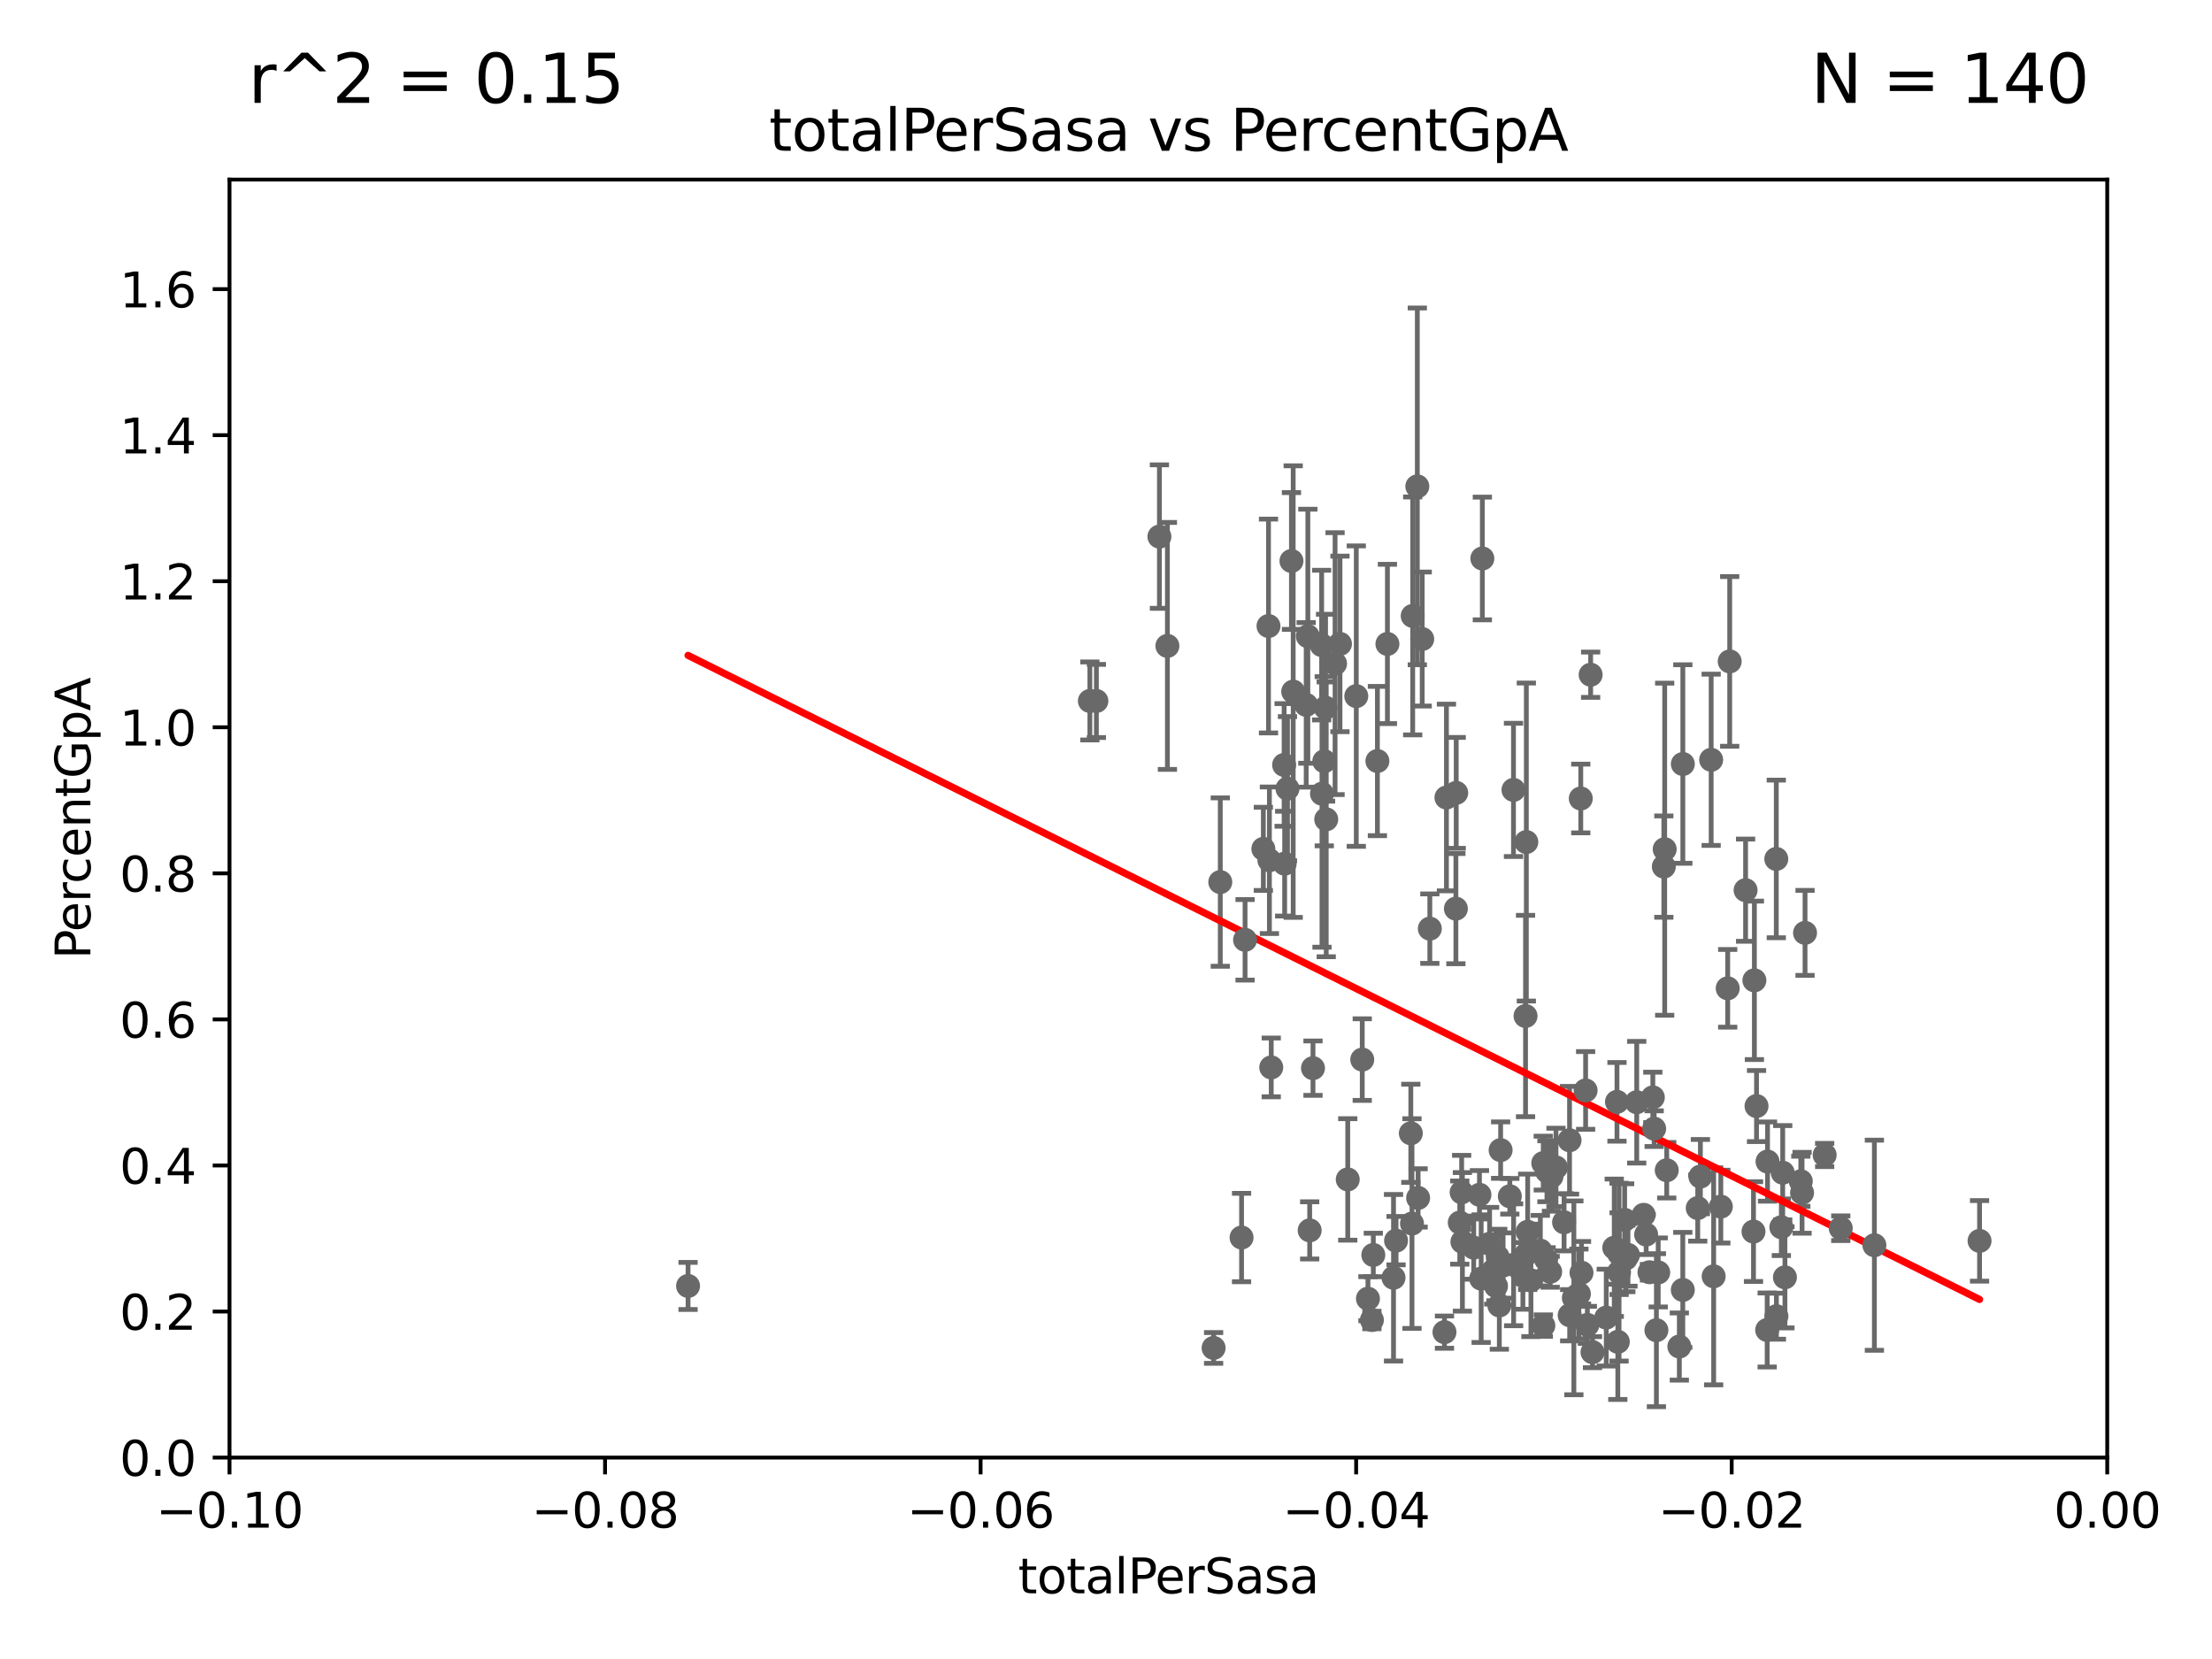 <?xml version="1.0" encoding="utf-8" standalone="no"?>
<!DOCTYPE svg PUBLIC "-//W3C//DTD SVG 1.1//EN"
  "http://www.w3.org/Graphics/SVG/1.1/DTD/svg11.dtd">
<svg xmlns:xlink="http://www.w3.org/1999/xlink" width="460.8pt" height="345.6pt" viewBox="0 0 460.8 345.6" xmlns="http://www.w3.org/2000/svg" version="1.1">
 <defs>
  <style type="text/css">*{stroke-linejoin: round; stroke-linecap: butt}</style>
 </defs>
 <g id="figure_1">
  <g id="patch_1">
   <path d="M 0 345.6 
L 460.8 345.6 
L 460.8 0 
L 0 0 
z
" style="fill: #ffffff"/>
  </g>
  <g id="axes_1">
   <g id="patch_2">
    <path d="M 47.81 303.64 
L 438.975 303.64 
L 438.975 37.411 
L 47.81 37.411 
z
" style="fill: #ffffff"/>
   </g>
   <g id="PathCollection_1">
    <defs>
     <path id="m170b412368" d="M 0 1.118 
C 0.297 1.118 0.581 1 0.791 0.791 
C 1 0.581 1.118 0.297 1.118 0 
C 1.118 -0.297 1 -0.581 0.791 -0.791 
C 0.581 -1 0.297 -1.118 0 -1.118 
C -0.297 -1.118 -0.581 -1 -0.791 -0.791 
C -1 -0.581 -1.118 -0.297 -1.118 0 
C -1.118 0.297 -1 0.581 -0.791 0.791 
C -0.581 1 -0.297 1.118 0 1.118 
z
" style="stroke: #696969"/>
    </defs>
    <g clip-path="url(#p7a99b1b86e)">
     <use xlink:href="#m170b412368" x="227.04" y="146.023" style="fill: #696969; stroke: #696969"/>
     <use xlink:href="#m170b412368" x="354.223" y="245.103" style="fill: #696969; stroke: #696969"/>
     <use xlink:href="#m170b412368" x="365.471" y="204.223" style="fill: #696969; stroke: #696969"/>
     <use xlink:href="#m170b412368" x="334.612" y="274.479" style="fill: #696969; stroke: #696969"/>
     <use xlink:href="#m170b412368" x="346.607" y="180.528" style="fill: #696969; stroke: #696969"/>
     <use xlink:href="#m170b412368" x="338.692" y="262.162" style="fill: #696969; stroke: #696969"/>
     <use xlink:href="#m170b412368" x="412.377" y="258.498" style="fill: #696969; stroke: #696969"/>
     <use xlink:href="#m170b412368" x="303.288" y="189.289" style="fill: #696969; stroke: #696969"/>
     <use xlink:href="#m170b412368" x="329.456" y="265.133" style="fill: #696969; stroke: #696969"/>
     <use xlink:href="#m170b412368" x="343.613" y="265.032" style="fill: #696969; stroke: #696969"/>
     <use xlink:href="#m170b412368" x="285.792" y="274.983" style="fill: #696969; stroke: #696969"/>
     <use xlink:href="#m170b412368" x="315.313" y="263.474" style="fill: #696969; stroke: #696969"/>
     <use xlink:href="#m170b412368" x="337.293" y="261.161" style="fill: #696969; stroke: #696969"/>
     <use xlink:href="#m170b412368" x="342.409" y="253.072" style="fill: #696969; stroke: #696969"/>
     <use xlink:href="#m170b412368" x="304.097" y="254.685" style="fill: #696969; stroke: #696969"/>
     <use xlink:href="#m170b412368" x="329.304" y="166.34" style="fill: #696969; stroke: #696969"/>
     <use xlink:href="#m170b412368" x="338.443" y="254.119" style="fill: #696969; stroke: #696969"/>
     <use xlink:href="#m170b412368" x="330.313" y="227.157" style="fill: #696969; stroke: #696969"/>
     <use xlink:href="#m170b412368" x="359.912" y="205.885" style="fill: #696969; stroke: #696969"/>
     <use xlink:href="#m170b412368" x="301.32" y="166.136" style="fill: #696969; stroke: #696969"/>
     <use xlink:href="#m170b412368" x="294.29" y="128.306" style="fill: #696969; stroke: #696969"/>
     <use xlink:href="#m170b412368" x="280.76" y="245.697" style="fill: #696969; stroke: #696969"/>
     <use xlink:href="#m170b412368" x="331.36" y="140.558" style="fill: #696969; stroke: #696969"/>
     <use xlink:href="#m170b412368" x="286.939" y="158.536" style="fill: #696969; stroke: #696969"/>
     <use xlink:href="#m170b412368" x="326.966" y="237.535" style="fill: #696969; stroke: #696969"/>
     <use xlink:href="#m170b412368" x="308.801" y="116.343" style="fill: #696969; stroke: #696969"/>
     <use xlink:href="#m170b412368" x="304.488" y="248.395" style="fill: #696969; stroke: #696969"/>
     <use xlink:href="#m170b412368" x="328.915" y="269.553" style="fill: #696969; stroke: #696969"/>
     <use xlink:href="#m170b412368" x="267.618" y="179.917" style="fill: #696969; stroke: #696969"/>
     <use xlink:href="#m170b412368" x="283.781" y="220.733" style="fill: #696969; stroke: #696969"/>
     <use xlink:href="#m170b412368" x="264.824" y="222.361" style="fill: #696969; stroke: #696969"/>
     <use xlink:href="#m170b412368" x="290.825" y="258.446" style="fill: #696969; stroke: #696969"/>
     <use xlink:href="#m170b412368" x="311.177" y="264.592" style="fill: #696969; stroke: #696969"/>
     <use xlink:href="#m170b412368" x="345.06" y="277.104" style="fill: #696969; stroke: #696969"/>
     <use xlink:href="#m170b412368" x="342.922" y="257.177" style="fill: #696969; stroke: #696969"/>
     <use xlink:href="#m170b412368" x="272.83" y="256.313" style="fill: #696969; stroke: #696969"/>
     <use xlink:href="#m170b412368" x="323.2" y="245.06" style="fill: #696969; stroke: #696969"/>
     <use xlink:href="#m170b412368" x="312.607" y="239.589" style="fill: #696969; stroke: #696969"/>
     <use xlink:href="#m170b412368" x="340.961" y="229.611" style="fill: #696969; stroke: #696969"/>
     <use xlink:href="#m170b412368" x="353.669" y="251.665" style="fill: #696969; stroke: #696969"/>
     <use xlink:href="#m170b412368" x="349.837" y="280.507" style="fill: #696969; stroke: #696969"/>
     <use xlink:href="#m170b412368" x="344.59" y="235.122" style="fill: #696969; stroke: #696969"/>
     <use xlink:href="#m170b412368" x="324.14" y="243.2" style="fill: #696969; stroke: #696969"/>
     <use xlink:href="#m170b412368" x="317.964" y="175.412" style="fill: #696969; stroke: #696969"/>
     <use xlink:href="#m170b412368" x="304.647" y="258.697" style="fill: #696969; stroke: #696969"/>
     <use xlink:href="#m170b412368" x="310.308" y="259.109" style="fill: #696969; stroke: #696969"/>
     <use xlink:href="#m170b412368" x="295.42" y="249.55" style="fill: #696969; stroke: #696969"/>
     <use xlink:href="#m170b412368" x="290.296" y="266.176" style="fill: #696969; stroke: #696969"/>
     <use xlink:href="#m170b412368" x="327.864" y="270.364" style="fill: #696969; stroke: #696969"/>
     <use xlink:href="#m170b412368" x="320.882" y="260.53" style="fill: #696969; stroke: #696969"/>
     <use xlink:href="#m170b412368" x="293.899" y="236.087" style="fill: #696969; stroke: #696969"/>
     <use xlink:href="#m170b412368" x="318.243" y="256.607" style="fill: #696969; stroke: #696969"/>
     <use xlink:href="#m170b412368" x="326.992" y="273.989" style="fill: #696969; stroke: #696969"/>
     <use xlink:href="#m170b412368" x="321.507" y="276.143" style="fill: #696969; stroke: #696969"/>
     <use xlink:href="#m170b412368" x="307.003" y="259.906" style="fill: #696969; stroke: #696969"/>
     <use xlink:href="#m170b412368" x="317.246" y="265.787" style="fill: #696969; stroke: #696969"/>
     <use xlink:href="#m170b412368" x="331.745" y="281.684" style="fill: #696969; stroke: #696969"/>
     <use xlink:href="#m170b412368" x="313.121" y="263.628" style="fill: #696969; stroke: #696969"/>
     <use xlink:href="#m170b412368" x="300.91" y="277.51" style="fill: #696969; stroke: #696969"/>
     <use xlink:href="#m170b412368" x="317.799" y="211.651" style="fill: #696969; stroke: #696969"/>
     <use xlink:href="#m170b412368" x="308.198" y="248.893" style="fill: #696969; stroke: #696969"/>
     <use xlink:href="#m170b412368" x="330.678" y="275.993" style="fill: #696969; stroke: #696969"/>
     <use xlink:href="#m170b412368" x="346.785" y="176.907" style="fill: #696969; stroke: #696969"/>
     <use xlink:href="#m170b412368" x="315.286" y="164.549" style="fill: #696969; stroke: #696969"/>
     <use xlink:href="#m170b412368" x="317.977" y="261.263" style="fill: #696969; stroke: #696969"/>
     <use xlink:href="#m170b412368" x="312.005" y="261.855" style="fill: #696969; stroke: #696969"/>
     <use xlink:href="#m170b412368" x="308.553" y="266.361" style="fill: #696969; stroke: #696969"/>
     <use xlink:href="#m170b412368" x="322.258" y="243.994" style="fill: #696969; stroke: #696969"/>
     <use xlink:href="#m170b412368" x="312.34" y="271.948" style="fill: #696969; stroke: #696969"/>
     <use xlink:href="#m170b412368" x="325.826" y="254.624" style="fill: #696969; stroke: #696969"/>
     <use xlink:href="#m170b412368" x="336.279" y="259.927" style="fill: #696969; stroke: #696969"/>
     <use xlink:href="#m170b412368" x="322.931" y="264.938" style="fill: #696969; stroke: #696969"/>
     <use xlink:href="#m170b412368" x="303.357" y="165.169" style="fill: #696969; stroke: #696969"/>
     <use xlink:href="#m170b412368" x="284.968" y="270.538" style="fill: #696969; stroke: #696969"/>
     <use xlink:href="#m170b412368" x="297.859" y="193.452" style="fill: #696969; stroke: #696969"/>
     <use xlink:href="#m170b412368" x="321.489" y="242.295" style="fill: #696969; stroke: #696969"/>
     <use xlink:href="#m170b412368" x="286.085" y="261.432" style="fill: #696969; stroke: #696969"/>
     <use xlink:href="#m170b412368" x="356.986" y="265.881" style="fill: #696969; stroke: #696969"/>
     <use xlink:href="#m170b412368" x="336.845" y="229.535" style="fill: #696969; stroke: #696969"/>
     <use xlink:href="#m170b412368" x="258.641" y="257.801" style="fill: #696969; stroke: #696969"/>
     <use xlink:href="#m170b412368" x="344.315" y="228.604" style="fill: #696969; stroke: #696969"/>
     <use xlink:href="#m170b412368" x="350.565" y="159.157" style="fill: #696969; stroke: #696969"/>
     <use xlink:href="#m170b412368" x="322.084" y="262.382" style="fill: #696969; stroke: #696969"/>
     <use xlink:href="#m170b412368" x="383.464" y="255.861" style="fill: #696969; stroke: #696969"/>
     <use xlink:href="#m170b412368" x="264.44" y="179.21" style="fill: #696969; stroke: #696969"/>
     <use xlink:href="#m170b412368" x="289.026" y="134.145" style="fill: #696969; stroke: #696969"/>
     <use xlink:href="#m170b412368" x="365.285" y="256.559" style="fill: #696969; stroke: #696969"/>
     <use xlink:href="#m170b412368" x="371.088" y="255.653" style="fill: #696969; stroke: #696969"/>
     <use xlink:href="#m170b412368" x="375.14" y="246.077" style="fill: #696969; stroke: #696969"/>
     <use xlink:href="#m170b412368" x="376.024" y="194.335" style="fill: #696969; stroke: #696969"/>
     <use xlink:href="#m170b412368" x="371.837" y="266.089" style="fill: #696969; stroke: #696969"/>
     <use xlink:href="#m170b412368" x="278.119" y="138.247" style="fill: #696969; stroke: #696969"/>
     <use xlink:href="#m170b412368" x="371.372" y="244.297" style="fill: #696969; stroke: #696969"/>
     <use xlink:href="#m170b412368" x="356.467" y="158.28" style="fill: #696969; stroke: #696969"/>
     <use xlink:href="#m170b412368" x="275.869" y="158.583" style="fill: #696969; stroke: #696969"/>
     <use xlink:href="#m170b412368" x="350.557" y="268.716" style="fill: #696969; stroke: #696969"/>
     <use xlink:href="#m170b412368" x="259.369" y="195.783" style="fill: #696969; stroke: #696969"/>
     <use xlink:href="#m170b412368" x="368.134" y="277.063" style="fill: #696969; stroke: #696969"/>
     <use xlink:href="#m170b412368" x="282.538" y="145.015" style="fill: #696969; stroke: #696969"/>
     <use xlink:href="#m170b412368" x="360.328" y="137.784" style="fill: #696969; stroke: #696969"/>
     <use xlink:href="#m170b412368" x="368.209" y="241.976" style="fill: #696969; stroke: #696969"/>
     <use xlink:href="#m170b412368" x="275.394" y="165.344" style="fill: #696969; stroke: #696969"/>
     <use xlink:href="#m170b412368" x="272.104" y="146.84" style="fill: #696969; stroke: #696969"/>
     <use xlink:href="#m170b412368" x="279.143" y="134.138" style="fill: #696969; stroke: #696969"/>
     <use xlink:href="#m170b412368" x="243.192" y="134.556" style="fill: #696969; stroke: #696969"/>
     <use xlink:href="#m170b412368" x="268.204" y="164.29" style="fill: #696969; stroke: #696969"/>
     <use xlink:href="#m170b412368" x="276.141" y="147.43" style="fill: #696969; stroke: #696969"/>
     <use xlink:href="#m170b412368" x="264.252" y="130.412" style="fill: #696969; stroke: #696969"/>
     <use xlink:href="#m170b412368" x="390.469" y="259.403" style="fill: #696969; stroke: #696969"/>
     <use xlink:href="#m170b412368" x="228.398" y="146.024" style="fill: #696969; stroke: #696969"/>
     <use xlink:href="#m170b412368" x="143.335" y="267.887" style="fill: #696969; stroke: #696969"/>
     <use xlink:href="#m170b412368" x="363.638" y="185.44" style="fill: #696969; stroke: #696969"/>
     <use xlink:href="#m170b412368" x="267.505" y="159.35" style="fill: #696969; stroke: #696969"/>
     <use xlink:href="#m170b412368" x="380.11" y="240.605" style="fill: #696969; stroke: #696969"/>
     <use xlink:href="#m170b412368" x="269.034" y="116.865" style="fill: #696969; stroke: #696969"/>
     <use xlink:href="#m170b412368" x="275.322" y="134.383" style="fill: #696969; stroke: #696969"/>
     <use xlink:href="#m170b412368" x="241.528" y="111.783" style="fill: #696969; stroke: #696969"/>
     <use xlink:href="#m170b412368" x="254.207" y="183.753" style="fill: #696969; stroke: #696969"/>
     <use xlink:href="#m170b412368" x="263.179" y="176.832" style="fill: #696969; stroke: #696969"/>
     <use xlink:href="#m170b412368" x="269.397" y="144.077" style="fill: #696969; stroke: #696969"/>
     <use xlink:href="#m170b412368" x="276.278" y="170.684" style="fill: #696969; stroke: #696969"/>
     <use xlink:href="#m170b412368" x="375.403" y="248.475" style="fill: #696969; stroke: #696969"/>
     <use xlink:href="#m170b412368" x="295.254" y="101.32" style="fill: #696969; stroke: #696969"/>
     <use xlink:href="#m170b412368" x="345.436" y="265.07" style="fill: #696969; stroke: #696969"/>
     <use xlink:href="#m170b412368" x="311.642" y="267.923" style="fill: #696969; stroke: #696969"/>
     <use xlink:href="#m170b412368" x="337.278" y="265.011" style="fill: #696969; stroke: #696969"/>
     <use xlink:href="#m170b412368" x="252.818" y="280.8" style="fill: #696969; stroke: #696969"/>
     <use xlink:href="#m170b412368" x="272.448" y="132.539" style="fill: #696969; stroke: #696969"/>
     <use xlink:href="#m170b412368" x="339.133" y="261.411" style="fill: #696969; stroke: #696969"/>
     <use xlink:href="#m170b412368" x="358.48" y="251.362" style="fill: #696969; stroke: #696969"/>
     <use xlink:href="#m170b412368" x="347.212" y="243.782" style="fill: #696969; stroke: #696969"/>
     <use xlink:href="#m170b412368" x="294.144" y="254.892" style="fill: #696969; stroke: #696969"/>
     <use xlink:href="#m170b412368" x="337.021" y="279.527" style="fill: #696969; stroke: #696969"/>
     <use xlink:href="#m170b412368" x="314.524" y="249.206" style="fill: #696969; stroke: #696969"/>
     <use xlink:href="#m170b412368" x="296.273" y="133.12" style="fill: #696969; stroke: #696969"/>
     <use xlink:href="#m170b412368" x="365.917" y="230.41" style="fill: #696969; stroke: #696969"/>
     <use xlink:href="#m170b412368" x="318.922" y="266.718" style="fill: #696969; stroke: #696969"/>
     <use xlink:href="#m170b412368" x="370.059" y="274.189" style="fill: #696969; stroke: #696969"/>
     <use xlink:href="#m170b412368" x="370.033" y="178.932" style="fill: #696969; stroke: #696969"/>
     <use xlink:href="#m170b412368" x="273.52" y="222.514" style="fill: #696969; stroke: #696969"/>
    </g>
   </g>
   <g id="matplotlib.axis_1">
    <g id="xtick_1">
     <g id="line2d_1">
      <defs>
       <path id="me95da8f771" d="M 0 0 
L 0 3.5 
" style="stroke: #000000; stroke-width: 0.8"/>
      </defs>
      <g>
       <use xlink:href="#me95da8f771" x="47.81" y="303.64" style="stroke: #000000; stroke-width: 0.8"/>
      </g>
     </g>
     <g id="text_1">
      <!-- −0.10 -->
      <g transform="translate(32.487 318.238)scale(0.1 -0.1)">
       <defs>
        <path id="DejaVuSans-2212" d="M 678 2272 
L 4684 2272 
L 4684 1741 
L 678 1741 
L 678 2272 
z
" transform="scale(0.016)"/>
        <path id="DejaVuSans-30" d="M 2034 4250 
Q 1547 4250 1301 3770 
Q 1056 3291 1056 2328 
Q 1056 1369 1301 889 
Q 1547 409 2034 409 
Q 2525 409 2770 889 
Q 3016 1369 3016 2328 
Q 3016 3291 2770 3770 
Q 2525 4250 2034 4250 
z
M 2034 4750 
Q 2819 4750 3233 4129 
Q 3647 3509 3647 2328 
Q 3647 1150 3233 529 
Q 2819 -91 2034 -91 
Q 1250 -91 836 529 
Q 422 1150 422 2328 
Q 422 3509 836 4129 
Q 1250 4750 2034 4750 
z
" transform="scale(0.016)"/>
        <path id="DejaVuSans-2e" d="M 684 794 
L 1344 794 
L 1344 0 
L 684 0 
L 684 794 
z
" transform="scale(0.016)"/>
        <path id="DejaVuSans-31" d="M 794 531 
L 1825 531 
L 1825 4091 
L 703 3866 
L 703 4441 
L 1819 4666 
L 2450 4666 
L 2450 531 
L 3481 531 
L 3481 0 
L 794 0 
L 794 531 
z
" transform="scale(0.016)"/>
       </defs>
       <use xlink:href="#DejaVuSans-2212"/>
       <use xlink:href="#DejaVuSans-30" x="83.789"/>
       <use xlink:href="#DejaVuSans-2e" x="147.412"/>
       <use xlink:href="#DejaVuSans-31" x="179.199"/>
       <use xlink:href="#DejaVuSans-30" x="242.822"/>
      </g>
     </g>
    </g>
    <g id="xtick_2">
     <g id="line2d_2">
      <g>
       <use xlink:href="#me95da8f771" x="126.043" y="303.64" style="stroke: #000000; stroke-width: 0.8"/>
      </g>
     </g>
     <g id="text_2">
      <!-- −0.08 -->
      <g transform="translate(110.72 318.238)scale(0.1 -0.1)">
       <defs>
        <path id="DejaVuSans-38" d="M 2034 2216 
Q 1584 2216 1326 1975 
Q 1069 1734 1069 1313 
Q 1069 891 1326 650 
Q 1584 409 2034 409 
Q 2484 409 2743 651 
Q 3003 894 3003 1313 
Q 3003 1734 2745 1975 
Q 2488 2216 2034 2216 
z
M 1403 2484 
Q 997 2584 770 2862 
Q 544 3141 544 3541 
Q 544 4100 942 4425 
Q 1341 4750 2034 4750 
Q 2731 4750 3128 4425 
Q 3525 4100 3525 3541 
Q 3525 3141 3298 2862 
Q 3072 2584 2669 2484 
Q 3125 2378 3379 2068 
Q 3634 1759 3634 1313 
Q 3634 634 3220 271 
Q 2806 -91 2034 -91 
Q 1263 -91 848 271 
Q 434 634 434 1313 
Q 434 1759 690 2068 
Q 947 2378 1403 2484 
z
M 1172 3481 
Q 1172 3119 1398 2916 
Q 1625 2713 2034 2713 
Q 2441 2713 2670 2916 
Q 2900 3119 2900 3481 
Q 2900 3844 2670 4047 
Q 2441 4250 2034 4250 
Q 1625 4250 1398 4047 
Q 1172 3844 1172 3481 
z
" transform="scale(0.016)"/>
       </defs>
       <use xlink:href="#DejaVuSans-2212"/>
       <use xlink:href="#DejaVuSans-30" x="83.789"/>
       <use xlink:href="#DejaVuSans-2e" x="147.412"/>
       <use xlink:href="#DejaVuSans-30" x="179.199"/>
       <use xlink:href="#DejaVuSans-38" x="242.822"/>
      </g>
     </g>
    </g>
    <g id="xtick_3">
     <g id="line2d_3">
      <g>
       <use xlink:href="#me95da8f771" x="204.276" y="303.64" style="stroke: #000000; stroke-width: 0.8"/>
      </g>
     </g>
     <g id="text_3">
      <!-- −0.06 -->
      <g transform="translate(188.953 318.238)scale(0.1 -0.1)">
       <defs>
        <path id="DejaVuSans-36" d="M 2113 2584 
Q 1688 2584 1439 2293 
Q 1191 2003 1191 1497 
Q 1191 994 1439 701 
Q 1688 409 2113 409 
Q 2538 409 2786 701 
Q 3034 994 3034 1497 
Q 3034 2003 2786 2293 
Q 2538 2584 2113 2584 
z
M 3366 4563 
L 3366 3988 
Q 3128 4100 2886 4159 
Q 2644 4219 2406 4219 
Q 1781 4219 1451 3797 
Q 1122 3375 1075 2522 
Q 1259 2794 1537 2939 
Q 1816 3084 2150 3084 
Q 2853 3084 3261 2657 
Q 3669 2231 3669 1497 
Q 3669 778 3244 343 
Q 2819 -91 2113 -91 
Q 1303 -91 875 529 
Q 447 1150 447 2328 
Q 447 3434 972 4092 
Q 1497 4750 2381 4750 
Q 2619 4750 2861 4703 
Q 3103 4656 3366 4563 
z
" transform="scale(0.016)"/>
       </defs>
       <use xlink:href="#DejaVuSans-2212"/>
       <use xlink:href="#DejaVuSans-30" x="83.789"/>
       <use xlink:href="#DejaVuSans-2e" x="147.412"/>
       <use xlink:href="#DejaVuSans-30" x="179.199"/>
       <use xlink:href="#DejaVuSans-36" x="242.822"/>
      </g>
     </g>
    </g>
    <g id="xtick_4">
     <g id="line2d_4">
      <g>
       <use xlink:href="#me95da8f771" x="282.509" y="303.64" style="stroke: #000000; stroke-width: 0.8"/>
      </g>
     </g>
     <g id="text_4">
      <!-- −0.04 -->
      <g transform="translate(267.186 318.238)scale(0.1 -0.1)">
       <defs>
        <path id="DejaVuSans-34" d="M 2419 4116 
L 825 1625 
L 2419 1625 
L 2419 4116 
z
M 2253 4666 
L 3047 4666 
L 3047 1625 
L 3713 1625 
L 3713 1100 
L 3047 1100 
L 3047 0 
L 2419 0 
L 2419 1100 
L 313 1100 
L 313 1709 
L 2253 4666 
z
" transform="scale(0.016)"/>
       </defs>
       <use xlink:href="#DejaVuSans-2212"/>
       <use xlink:href="#DejaVuSans-30" x="83.789"/>
       <use xlink:href="#DejaVuSans-2e" x="147.412"/>
       <use xlink:href="#DejaVuSans-30" x="179.199"/>
       <use xlink:href="#DejaVuSans-34" x="242.822"/>
      </g>
     </g>
    </g>
    <g id="xtick_5">
     <g id="line2d_5">
      <g>
       <use xlink:href="#me95da8f771" x="360.742" y="303.64" style="stroke: #000000; stroke-width: 0.8"/>
      </g>
     </g>
     <g id="text_5">
      <!-- −0.02 -->
      <g transform="translate(345.419 318.238)scale(0.1 -0.1)">
       <defs>
        <path id="DejaVuSans-32" d="M 1228 531 
L 3431 531 
L 3431 0 
L 469 0 
L 469 531 
Q 828 903 1448 1529 
Q 2069 2156 2228 2338 
Q 2531 2678 2651 2914 
Q 2772 3150 2772 3378 
Q 2772 3750 2511 3984 
Q 2250 4219 1831 4219 
Q 1534 4219 1204 4116 
Q 875 4013 500 3803 
L 500 4441 
Q 881 4594 1212 4672 
Q 1544 4750 1819 4750 
Q 2544 4750 2975 4387 
Q 3406 4025 3406 3419 
Q 3406 3131 3298 2873 
Q 3191 2616 2906 2266 
Q 2828 2175 2409 1742 
Q 1991 1309 1228 531 
z
" transform="scale(0.016)"/>
       </defs>
       <use xlink:href="#DejaVuSans-2212"/>
       <use xlink:href="#DejaVuSans-30" x="83.789"/>
       <use xlink:href="#DejaVuSans-2e" x="147.412"/>
       <use xlink:href="#DejaVuSans-30" x="179.199"/>
       <use xlink:href="#DejaVuSans-32" x="242.822"/>
      </g>
     </g>
    </g>
    <g id="xtick_6">
     <g id="line2d_6">
      <g>
       <use xlink:href="#me95da8f771" x="438.975" y="303.64" style="stroke: #000000; stroke-width: 0.8"/>
      </g>
     </g>
     <g id="text_6">
      <!-- 0.00 -->
      <g transform="translate(427.842 318.238)scale(0.1 -0.1)">
       <use xlink:href="#DejaVuSans-30"/>
       <use xlink:href="#DejaVuSans-2e" x="63.623"/>
       <use xlink:href="#DejaVuSans-30" x="95.41"/>
       <use xlink:href="#DejaVuSans-30" x="159.033"/>
      </g>
     </g>
    </g>
    <g id="text_7">
     <!-- totalPerSasa -->
     <g transform="translate(212.087 331.917)scale(0.1 -0.1)">
      <defs>
       <path id="DejaVuSans-74" d="M 1172 4494 
L 1172 3500 
L 2356 3500 
L 2356 3053 
L 1172 3053 
L 1172 1153 
Q 1172 725 1289 603 
Q 1406 481 1766 481 
L 2356 481 
L 2356 0 
L 1766 0 
Q 1100 0 847 248 
Q 594 497 594 1153 
L 594 3053 
L 172 3053 
L 172 3500 
L 594 3500 
L 594 4494 
L 1172 4494 
z
" transform="scale(0.016)"/>
       <path id="DejaVuSans-6f" d="M 1959 3097 
Q 1497 3097 1228 2736 
Q 959 2375 959 1747 
Q 959 1119 1226 758 
Q 1494 397 1959 397 
Q 2419 397 2687 759 
Q 2956 1122 2956 1747 
Q 2956 2369 2687 2733 
Q 2419 3097 1959 3097 
z
M 1959 3584 
Q 2709 3584 3137 3096 
Q 3566 2609 3566 1747 
Q 3566 888 3137 398 
Q 2709 -91 1959 -91 
Q 1206 -91 779 398 
Q 353 888 353 1747 
Q 353 2609 779 3096 
Q 1206 3584 1959 3584 
z
" transform="scale(0.016)"/>
       <path id="DejaVuSans-61" d="M 2194 1759 
Q 1497 1759 1228 1600 
Q 959 1441 959 1056 
Q 959 750 1161 570 
Q 1363 391 1709 391 
Q 2188 391 2477 730 
Q 2766 1069 2766 1631 
L 2766 1759 
L 2194 1759 
z
M 3341 1997 
L 3341 0 
L 2766 0 
L 2766 531 
Q 2569 213 2275 61 
Q 1981 -91 1556 -91 
Q 1019 -91 701 211 
Q 384 513 384 1019 
Q 384 1609 779 1909 
Q 1175 2209 1959 2209 
L 2766 2209 
L 2766 2266 
Q 2766 2663 2505 2880 
Q 2244 3097 1772 3097 
Q 1472 3097 1187 3025 
Q 903 2953 641 2809 
L 641 3341 
Q 956 3463 1253 3523 
Q 1550 3584 1831 3584 
Q 2591 3584 2966 3190 
Q 3341 2797 3341 1997 
z
" transform="scale(0.016)"/>
       <path id="DejaVuSans-6c" d="M 603 4863 
L 1178 4863 
L 1178 0 
L 603 0 
L 603 4863 
z
" transform="scale(0.016)"/>
       <path id="DejaVuSans-50" d="M 1259 4147 
L 1259 2394 
L 2053 2394 
Q 2494 2394 2734 2622 
Q 2975 2850 2975 3272 
Q 2975 3691 2734 3919 
Q 2494 4147 2053 4147 
L 1259 4147 
z
M 628 4666 
L 2053 4666 
Q 2838 4666 3239 4311 
Q 3641 3956 3641 3272 
Q 3641 2581 3239 2228 
Q 2838 1875 2053 1875 
L 1259 1875 
L 1259 0 
L 628 0 
L 628 4666 
z
" transform="scale(0.016)"/>
       <path id="DejaVuSans-65" d="M 3597 1894 
L 3597 1613 
L 953 1613 
Q 991 1019 1311 708 
Q 1631 397 2203 397 
Q 2534 397 2845 478 
Q 3156 559 3463 722 
L 3463 178 
Q 3153 47 2828 -22 
Q 2503 -91 2169 -91 
Q 1331 -91 842 396 
Q 353 884 353 1716 
Q 353 2575 817 3079 
Q 1281 3584 2069 3584 
Q 2775 3584 3186 3129 
Q 3597 2675 3597 1894 
z
M 3022 2063 
Q 3016 2534 2758 2815 
Q 2500 3097 2075 3097 
Q 1594 3097 1305 2825 
Q 1016 2553 972 2059 
L 3022 2063 
z
" transform="scale(0.016)"/>
       <path id="DejaVuSans-72" d="M 2631 2963 
Q 2534 3019 2420 3045 
Q 2306 3072 2169 3072 
Q 1681 3072 1420 2755 
Q 1159 2438 1159 1844 
L 1159 0 
L 581 0 
L 581 3500 
L 1159 3500 
L 1159 2956 
Q 1341 3275 1631 3429 
Q 1922 3584 2338 3584 
Q 2397 3584 2469 3576 
Q 2541 3569 2628 3553 
L 2631 2963 
z
" transform="scale(0.016)"/>
       <path id="DejaVuSans-53" d="M 3425 4513 
L 3425 3897 
Q 3066 4069 2747 4153 
Q 2428 4238 2131 4238 
Q 1616 4238 1336 4038 
Q 1056 3838 1056 3469 
Q 1056 3159 1242 3001 
Q 1428 2844 1947 2747 
L 2328 2669 
Q 3034 2534 3370 2195 
Q 3706 1856 3706 1288 
Q 3706 609 3251 259 
Q 2797 -91 1919 -91 
Q 1588 -91 1214 -16 
Q 841 59 441 206 
L 441 856 
Q 825 641 1194 531 
Q 1563 422 1919 422 
Q 2459 422 2753 634 
Q 3047 847 3047 1241 
Q 3047 1584 2836 1778 
Q 2625 1972 2144 2069 
L 1759 2144 
Q 1053 2284 737 2584 
Q 422 2884 422 3419 
Q 422 4038 858 4394 
Q 1294 4750 2059 4750 
Q 2388 4750 2728 4690 
Q 3069 4631 3425 4513 
z
" transform="scale(0.016)"/>
       <path id="DejaVuSans-73" d="M 2834 3397 
L 2834 2853 
Q 2591 2978 2328 3040 
Q 2066 3103 1784 3103 
Q 1356 3103 1142 2972 
Q 928 2841 928 2578 
Q 928 2378 1081 2264 
Q 1234 2150 1697 2047 
L 1894 2003 
Q 2506 1872 2764 1633 
Q 3022 1394 3022 966 
Q 3022 478 2636 193 
Q 2250 -91 1575 -91 
Q 1294 -91 989 -36 
Q 684 19 347 128 
L 347 722 
Q 666 556 975 473 
Q 1284 391 1588 391 
Q 1994 391 2212 530 
Q 2431 669 2431 922 
Q 2431 1156 2273 1281 
Q 2116 1406 1581 1522 
L 1381 1569 
Q 847 1681 609 1914 
Q 372 2147 372 2553 
Q 372 3047 722 3315 
Q 1072 3584 1716 3584 
Q 2034 3584 2315 3537 
Q 2597 3491 2834 3397 
z
" transform="scale(0.016)"/>
      </defs>
      <use xlink:href="#DejaVuSans-74"/>
      <use xlink:href="#DejaVuSans-6f" x="39.209"/>
      <use xlink:href="#DejaVuSans-74" x="100.391"/>
      <use xlink:href="#DejaVuSans-61" x="139.6"/>
      <use xlink:href="#DejaVuSans-6c" x="200.879"/>
      <use xlink:href="#DejaVuSans-50" x="228.662"/>
      <use xlink:href="#DejaVuSans-65" x="285.34"/>
      <use xlink:href="#DejaVuSans-72" x="346.863"/>
      <use xlink:href="#DejaVuSans-53" x="387.977"/>
      <use xlink:href="#DejaVuSans-61" x="451.453"/>
      <use xlink:href="#DejaVuSans-73" x="512.732"/>
      <use xlink:href="#DejaVuSans-61" x="564.832"/>
     </g>
    </g>
   </g>
   <g id="matplotlib.axis_2">
    <g id="ytick_1">
     <g id="line2d_7">
      <defs>
       <path id="mfd96778d39" d="M 0 0 
L -3.5 0 
" style="stroke: #000000; stroke-width: 0.8"/>
      </defs>
      <g>
       <use xlink:href="#mfd96778d39" x="47.81" y="303.64" style="stroke: #000000; stroke-width: 0.8"/>
      </g>
     </g>
     <g id="text_8">
      <!-- 0.0 -->
      <g transform="translate(24.907 307.439)scale(0.1 -0.1)">
       <use xlink:href="#DejaVuSans-30"/>
       <use xlink:href="#DejaVuSans-2e" x="63.623"/>
       <use xlink:href="#DejaVuSans-30" x="95.41"/>
      </g>
     </g>
    </g>
    <g id="ytick_2">
     <g id="line2d_8">
      <g>
       <use xlink:href="#mfd96778d39" x="47.81" y="273.214" style="stroke: #000000; stroke-width: 0.8"/>
      </g>
     </g>
     <g id="text_9">
      <!-- 0.2 -->
      <g transform="translate(24.907 277.013)scale(0.1 -0.1)">
       <use xlink:href="#DejaVuSans-30"/>
       <use xlink:href="#DejaVuSans-2e" x="63.623"/>
       <use xlink:href="#DejaVuSans-32" x="95.41"/>
      </g>
     </g>
    </g>
    <g id="ytick_3">
     <g id="line2d_9">
      <g>
       <use xlink:href="#mfd96778d39" x="47.81" y="242.788" style="stroke: #000000; stroke-width: 0.8"/>
      </g>
     </g>
     <g id="text_10">
      <!-- 0.4 -->
      <g transform="translate(24.907 246.587)scale(0.1 -0.1)">
       <use xlink:href="#DejaVuSans-30"/>
       <use xlink:href="#DejaVuSans-2e" x="63.623"/>
       <use xlink:href="#DejaVuSans-34" x="95.41"/>
      </g>
     </g>
    </g>
    <g id="ytick_4">
     <g id="line2d_10">
      <g>
       <use xlink:href="#mfd96778d39" x="47.81" y="212.362" style="stroke: #000000; stroke-width: 0.8"/>
      </g>
     </g>
     <g id="text_11">
      <!-- 0.6 -->
      <g transform="translate(24.907 216.161)scale(0.1 -0.1)">
       <use xlink:href="#DejaVuSans-30"/>
       <use xlink:href="#DejaVuSans-2e" x="63.623"/>
       <use xlink:href="#DejaVuSans-36" x="95.41"/>
      </g>
     </g>
    </g>
    <g id="ytick_5">
     <g id="line2d_11">
      <g>
       <use xlink:href="#mfd96778d39" x="47.81" y="181.935" style="stroke: #000000; stroke-width: 0.8"/>
      </g>
     </g>
     <g id="text_12">
      <!-- 0.8 -->
      <g transform="translate(24.907 185.735)scale(0.1 -0.1)">
       <use xlink:href="#DejaVuSans-30"/>
       <use xlink:href="#DejaVuSans-2e" x="63.623"/>
       <use xlink:href="#DejaVuSans-38" x="95.41"/>
      </g>
     </g>
    </g>
    <g id="ytick_6">
     <g id="line2d_12">
      <g>
       <use xlink:href="#mfd96778d39" x="47.81" y="151.509" style="stroke: #000000; stroke-width: 0.8"/>
      </g>
     </g>
     <g id="text_13">
      <!-- 1.0 -->
      <g transform="translate(24.907 155.308)scale(0.1 -0.1)">
       <use xlink:href="#DejaVuSans-31"/>
       <use xlink:href="#DejaVuSans-2e" x="63.623"/>
       <use xlink:href="#DejaVuSans-30" x="95.41"/>
      </g>
     </g>
    </g>
    <g id="ytick_7">
     <g id="line2d_13">
      <g>
       <use xlink:href="#mfd96778d39" x="47.81" y="121.083" style="stroke: #000000; stroke-width: 0.8"/>
      </g>
     </g>
     <g id="text_14">
      <!-- 1.2 -->
      <g transform="translate(24.907 124.882)scale(0.1 -0.1)">
       <use xlink:href="#DejaVuSans-31"/>
       <use xlink:href="#DejaVuSans-2e" x="63.623"/>
       <use xlink:href="#DejaVuSans-32" x="95.41"/>
      </g>
     </g>
    </g>
    <g id="ytick_8">
     <g id="line2d_14">
      <g>
       <use xlink:href="#mfd96778d39" x="47.81" y="90.657" style="stroke: #000000; stroke-width: 0.8"/>
      </g>
     </g>
     <g id="text_15">
      <!-- 1.4 -->
      <g transform="translate(24.907 94.456)scale(0.1 -0.1)">
       <use xlink:href="#DejaVuSans-31"/>
       <use xlink:href="#DejaVuSans-2e" x="63.623"/>
       <use xlink:href="#DejaVuSans-34" x="95.41"/>
      </g>
     </g>
    </g>
    <g id="ytick_9">
     <g id="line2d_15">
      <g>
       <use xlink:href="#mfd96778d39" x="47.81" y="60.231" style="stroke: #000000; stroke-width: 0.8"/>
      </g>
     </g>
     <g id="text_16">
      <!-- 1.6 -->
      <g transform="translate(24.907 64.03)scale(0.1 -0.1)">
       <use xlink:href="#DejaVuSans-31"/>
       <use xlink:href="#DejaVuSans-2e" x="63.623"/>
       <use xlink:href="#DejaVuSans-36" x="95.41"/>
      </g>
     </g>
    </g>
    <g id="text_17">
     <!-- PercentGpA -->
     <g transform="translate(18.827 199.802)rotate(-90)scale(0.1 -0.1)">
      <defs>
       <path id="DejaVuSans-63" d="M 3122 3366 
L 3122 2828 
Q 2878 2963 2633 3030 
Q 2388 3097 2138 3097 
Q 1578 3097 1268 2742 
Q 959 2388 959 1747 
Q 959 1106 1268 751 
Q 1578 397 2138 397 
Q 2388 397 2633 464 
Q 2878 531 3122 666 
L 3122 134 
Q 2881 22 2623 -34 
Q 2366 -91 2075 -91 
Q 1284 -91 818 406 
Q 353 903 353 1747 
Q 353 2603 823 3093 
Q 1294 3584 2113 3584 
Q 2378 3584 2631 3529 
Q 2884 3475 3122 3366 
z
" transform="scale(0.016)"/>
       <path id="DejaVuSans-6e" d="M 3513 2113 
L 3513 0 
L 2938 0 
L 2938 2094 
Q 2938 2591 2744 2837 
Q 2550 3084 2163 3084 
Q 1697 3084 1428 2787 
Q 1159 2491 1159 1978 
L 1159 0 
L 581 0 
L 581 3500 
L 1159 3500 
L 1159 2956 
Q 1366 3272 1645 3428 
Q 1925 3584 2291 3584 
Q 2894 3584 3203 3211 
Q 3513 2838 3513 2113 
z
" transform="scale(0.016)"/>
       <path id="DejaVuSans-47" d="M 3809 666 
L 3809 1919 
L 2778 1919 
L 2778 2438 
L 4434 2438 
L 4434 434 
Q 4069 175 3628 42 
Q 3188 -91 2688 -91 
Q 1594 -91 976 548 
Q 359 1188 359 2328 
Q 359 3472 976 4111 
Q 1594 4750 2688 4750 
Q 3144 4750 3555 4637 
Q 3966 4525 4313 4306 
L 4313 3634 
Q 3963 3931 3569 4081 
Q 3175 4231 2741 4231 
Q 1884 4231 1454 3753 
Q 1025 3275 1025 2328 
Q 1025 1384 1454 906 
Q 1884 428 2741 428 
Q 3075 428 3337 486 
Q 3600 544 3809 666 
z
" transform="scale(0.016)"/>
       <path id="DejaVuSans-70" d="M 1159 525 
L 1159 -1331 
L 581 -1331 
L 581 3500 
L 1159 3500 
L 1159 2969 
Q 1341 3281 1617 3432 
Q 1894 3584 2278 3584 
Q 2916 3584 3314 3078 
Q 3713 2572 3713 1747 
Q 3713 922 3314 415 
Q 2916 -91 2278 -91 
Q 1894 -91 1617 61 
Q 1341 213 1159 525 
z
M 3116 1747 
Q 3116 2381 2855 2742 
Q 2594 3103 2138 3103 
Q 1681 3103 1420 2742 
Q 1159 2381 1159 1747 
Q 1159 1113 1420 752 
Q 1681 391 2138 391 
Q 2594 391 2855 752 
Q 3116 1113 3116 1747 
z
" transform="scale(0.016)"/>
       <path id="DejaVuSans-41" d="M 2188 4044 
L 1331 1722 
L 3047 1722 
L 2188 4044 
z
M 1831 4666 
L 2547 4666 
L 4325 0 
L 3669 0 
L 3244 1197 
L 1141 1197 
L 716 0 
L 50 0 
L 1831 4666 
z
" transform="scale(0.016)"/>
      </defs>
      <use xlink:href="#DejaVuSans-50"/>
      <use xlink:href="#DejaVuSans-65" x="56.678"/>
      <use xlink:href="#DejaVuSans-72" x="118.201"/>
      <use xlink:href="#DejaVuSans-63" x="157.064"/>
      <use xlink:href="#DejaVuSans-65" x="212.045"/>
      <use xlink:href="#DejaVuSans-6e" x="273.568"/>
      <use xlink:href="#DejaVuSans-74" x="336.947"/>
      <use xlink:href="#DejaVuSans-47" x="376.156"/>
      <use xlink:href="#DejaVuSans-70" x="453.646"/>
      <use xlink:href="#DejaVuSans-41" x="517.123"/>
     </g>
    </g>
   </g>
   <g id="LineCollection_1">
    <path d="M 227.04 154.149 
L 227.04 137.897 
" clip-path="url(#p7a99b1b86e)" style="fill: none; stroke: #696969"/>
    <path d="M 354.223 252.837 
L 354.223 237.37 
" clip-path="url(#p7a99b1b86e)" style="fill: none; stroke: #696969"/>
    <path d="M 365.471 220.726 
L 365.471 187.719 
" clip-path="url(#p7a99b1b86e)" style="fill: none; stroke: #696969"/>
    <path d="M 334.612 284.567 
L 334.612 264.391 
" clip-path="url(#p7a99b1b86e)" style="fill: none; stroke: #696969"/>
    <path d="M 346.607 191.081 
L 346.607 169.975 
" clip-path="url(#p7a99b1b86e)" style="fill: none; stroke: #696969"/>
    <path d="M 338.692 269.087 
L 338.692 255.237 
" clip-path="url(#p7a99b1b86e)" style="fill: none; stroke: #696969"/>
    <path d="M 412.377 266.892 
L 412.377 250.104 
" clip-path="url(#p7a99b1b86e)" style="fill: none; stroke: #696969"/>
    <path d="M 303.288 200.762 
L 303.288 177.817 
" clip-path="url(#p7a99b1b86e)" style="fill: none; stroke: #696969"/>
    <path d="M 329.456 271.649 
L 329.456 258.618 
" clip-path="url(#p7a99b1b86e)" style="fill: none; stroke: #696969"/>
    <path d="M 343.613 266.664 
L 343.613 263.4 
" clip-path="url(#p7a99b1b86e)" style="fill: none; stroke: #696969"/>
    <path d="M 285.792 276.806 
L 285.792 273.16 
" clip-path="url(#p7a99b1b86e)" style="fill: none; stroke: #696969"/>
    <path d="M 315.313 276.175 
L 315.313 250.773 
" clip-path="url(#p7a99b1b86e)" style="fill: none; stroke: #696969"/>
    <path d="M 337.293 269.674 
L 337.293 252.649 
" clip-path="url(#p7a99b1b86e)" style="fill: none; stroke: #696969"/>
    <path d="M 342.409 253.951 
L 342.409 252.192 
" clip-path="url(#p7a99b1b86e)" style="fill: none; stroke: #696969"/>
    <path d="M 304.097 263.349 
L 304.097 246.021 
" clip-path="url(#p7a99b1b86e)" style="fill: none; stroke: #696969"/>
    <path d="M 329.304 173.498 
L 329.304 159.183 
" clip-path="url(#p7a99b1b86e)" style="fill: none; stroke: #696969"/>
    <path d="M 338.443 261.641 
L 338.443 246.598 
" clip-path="url(#p7a99b1b86e)" style="fill: none; stroke: #696969"/>
    <path d="M 330.313 235.252 
L 330.313 219.062 
" clip-path="url(#p7a99b1b86e)" style="fill: none; stroke: #696969"/>
    <path d="M 359.912 213.979 
L 359.912 197.792 
" clip-path="url(#p7a99b1b86e)" style="fill: none; stroke: #696969"/>
    <path d="M 301.32 185.583 
L 301.32 146.69 
" clip-path="url(#p7a99b1b86e)" style="fill: none; stroke: #696969"/>
    <path d="M 294.29 153.087 
L 294.29 103.525 
" clip-path="url(#p7a99b1b86e)" style="fill: none; stroke: #696969"/>
    <path d="M 280.76 258.35 
L 280.76 233.044 
" clip-path="url(#p7a99b1b86e)" style="fill: none; stroke: #696969"/>
    <path d="M 331.36 145.275 
L 331.36 135.842 
" clip-path="url(#p7a99b1b86e)" style="fill: none; stroke: #696969"/>
    <path d="M 286.939 174.083 
L 286.939 142.99 
" clip-path="url(#p7a99b1b86e)" style="fill: none; stroke: #696969"/>
    <path d="M 326.966 248.756 
L 326.966 226.314 
" clip-path="url(#p7a99b1b86e)" style="fill: none; stroke: #696969"/>
    <path d="M 308.801 129.124 
L 308.801 103.562 
" clip-path="url(#p7a99b1b86e)" style="fill: none; stroke: #696969"/>
    <path d="M 304.488 256.111 
L 304.488 240.679 
" clip-path="url(#p7a99b1b86e)" style="fill: none; stroke: #696969"/>
    <path d="M 328.915 278.898 
L 328.915 260.207 
" clip-path="url(#p7a99b1b86e)" style="fill: none; stroke: #696969"/>
    <path d="M 267.618 190.828 
L 267.618 169.005 
" clip-path="url(#p7a99b1b86e)" style="fill: none; stroke: #696969"/>
    <path d="M 283.781 229.234 
L 283.781 212.232 
" clip-path="url(#p7a99b1b86e)" style="fill: none; stroke: #696969"/>
    <path d="M 264.824 228.483 
L 264.824 216.24 
" clip-path="url(#p7a99b1b86e)" style="fill: none; stroke: #696969"/>
    <path d="M 290.825 263.484 
L 290.825 253.407 
" clip-path="url(#p7a99b1b86e)" style="fill: none; stroke: #696969"/>
    <path d="M 311.177 271.668 
L 311.177 257.516 
" clip-path="url(#p7a99b1b86e)" style="fill: none; stroke: #696969"/>
    <path d="M 345.06 293.04 
L 345.06 261.167 
" clip-path="url(#p7a99b1b86e)" style="fill: none; stroke: #696969"/>
    <path d="M 342.922 261.346 
L 342.922 253.007 
" clip-path="url(#p7a99b1b86e)" style="fill: none; stroke: #696969"/>
    <path d="M 272.83 262.269 
L 272.83 250.356 
" clip-path="url(#p7a99b1b86e)" style="fill: none; stroke: #696969"/>
    <path d="M 323.2 252.312 
L 323.2 237.808 
" clip-path="url(#p7a99b1b86e)" style="fill: none; stroke: #696969"/>
    <path d="M 312.607 245.463 
L 312.607 233.714 
" clip-path="url(#p7a99b1b86e)" style="fill: none; stroke: #696969"/>
    <path d="M 340.961 242.281 
L 340.961 216.941 
" clip-path="url(#p7a99b1b86e)" style="fill: none; stroke: #696969"/>
    <path d="M 353.669 258.55 
L 353.669 244.779 
" clip-path="url(#p7a99b1b86e)" style="fill: none; stroke: #696969"/>
    <path d="M 349.837 287.502 
L 349.837 273.513 
" clip-path="url(#p7a99b1b86e)" style="fill: none; stroke: #696969"/>
    <path d="M 344.59 238.839 
L 344.59 231.406 
" clip-path="url(#p7a99b1b86e)" style="fill: none; stroke: #696969"/>
    <path d="M 324.14 251.369 
L 324.14 235.032 
" clip-path="url(#p7a99b1b86e)" style="fill: none; stroke: #696969"/>
    <path d="M 317.964 208.531 
L 317.964 142.292 
" clip-path="url(#p7a99b1b86e)" style="fill: none; stroke: #696969"/>
    <path d="M 304.647 273.128 
L 304.647 244.266 
" clip-path="url(#p7a99b1b86e)" style="fill: none; stroke: #696969"/>
    <path d="M 310.308 266.702 
L 310.308 251.515 
" clip-path="url(#p7a99b1b86e)" style="fill: none; stroke: #696969"/>
    <path d="M 295.42 255.627 
L 295.42 243.473 
" clip-path="url(#p7a99b1b86e)" style="fill: none; stroke: #696969"/>
    <path d="M 290.296 283.521 
L 290.296 248.831 
" clip-path="url(#p7a99b1b86e)" style="fill: none; stroke: #696969"/>
    <path d="M 327.864 290.551 
L 327.864 250.176 
" clip-path="url(#p7a99b1b86e)" style="fill: none; stroke: #696969"/>
    <path d="M 320.882 267.871 
L 320.882 253.188 
" clip-path="url(#p7a99b1b86e)" style="fill: none; stroke: #696969"/>
    <path d="M 293.899 246.314 
L 293.899 225.861 
" clip-path="url(#p7a99b1b86e)" style="fill: none; stroke: #696969"/>
    <path d="M 318.243 268.626 
L 318.243 244.587 
" clip-path="url(#p7a99b1b86e)" style="fill: none; stroke: #696969"/>
    <path d="M 326.992 279.33 
L 326.992 268.647 
" clip-path="url(#p7a99b1b86e)" style="fill: none; stroke: #696969"/>
    <path d="M 321.507 278.38 
L 321.507 273.906 
" clip-path="url(#p7a99b1b86e)" style="fill: none; stroke: #696969"/>
    <path d="M 307.003 266.487 
L 307.003 253.325 
" clip-path="url(#p7a99b1b86e)" style="fill: none; stroke: #696969"/>
    <path d="M 317.246 272.735 
L 317.246 258.839 
" clip-path="url(#p7a99b1b86e)" style="fill: none; stroke: #696969"/>
    <path d="M 331.745 284.913 
L 331.745 278.454 
" clip-path="url(#p7a99b1b86e)" style="fill: none; stroke: #696969"/>
    <path d="M 313.121 270.424 
L 313.121 256.831 
" clip-path="url(#p7a99b1b86e)" style="fill: none; stroke: #696969"/>
    <path d="M 300.91 280.867 
L 300.91 274.153 
" clip-path="url(#p7a99b1b86e)" style="fill: none; stroke: #696969"/>
    <path d="M 317.799 232.624 
L 317.799 190.678 
" clip-path="url(#p7a99b1b86e)" style="fill: none; stroke: #696969"/>
    <path d="M 308.198 253.937 
L 308.198 243.85 
" clip-path="url(#p7a99b1b86e)" style="fill: none; stroke: #696969"/>
    <path d="M 330.678 279.847 
L 330.678 272.138 
" clip-path="url(#p7a99b1b86e)" style="fill: none; stroke: #696969"/>
    <path d="M 346.785 211.498 
L 346.785 142.316 
" clip-path="url(#p7a99b1b86e)" style="fill: none; stroke: #696969"/>
    <path d="M 315.286 178.424 
L 315.286 150.673 
" clip-path="url(#p7a99b1b86e)" style="fill: none; stroke: #696969"/>
    <path d="M 317.977 262.228 
L 317.977 260.299 
" clip-path="url(#p7a99b1b86e)" style="fill: none; stroke: #696969"/>
    <path d="M 312.005 267.628 
L 312.005 256.082 
" clip-path="url(#p7a99b1b86e)" style="fill: none; stroke: #696969"/>
    <path d="M 308.553 279.658 
L 308.553 253.064 
" clip-path="url(#p7a99b1b86e)" style="fill: none; stroke: #696969"/>
    <path d="M 322.258 250.336 
L 322.258 237.652 
" clip-path="url(#p7a99b1b86e)" style="fill: none; stroke: #696969"/>
    <path d="M 312.34 281.067 
L 312.34 262.829 
" clip-path="url(#p7a99b1b86e)" style="fill: none; stroke: #696969"/>
    <path d="M 325.826 260.585 
L 325.826 248.664 
" clip-path="url(#p7a99b1b86e)" style="fill: none; stroke: #696969"/>
    <path d="M 336.279 274.235 
L 336.279 245.62 
" clip-path="url(#p7a99b1b86e)" style="fill: none; stroke: #696969"/>
    <path d="M 322.931 268.151 
L 322.931 261.725 
" clip-path="url(#p7a99b1b86e)" style="fill: none; stroke: #696969"/>
    <path d="M 303.357 176.716 
L 303.357 153.622 
" clip-path="url(#p7a99b1b86e)" style="fill: none; stroke: #696969"/>
    <path d="M 284.968 275.129 
L 284.968 265.948 
" clip-path="url(#p7a99b1b86e)" style="fill: none; stroke: #696969"/>
    <path d="M 297.859 200.689 
L 297.859 186.216 
" clip-path="url(#p7a99b1b86e)" style="fill: none; stroke: #696969"/>
    <path d="M 321.489 247.904 
L 321.489 236.685 
" clip-path="url(#p7a99b1b86e)" style="fill: none; stroke: #696969"/>
    <path d="M 286.085 265.961 
L 286.085 256.903 
" clip-path="url(#p7a99b1b86e)" style="fill: none; stroke: #696969"/>
    <path d="M 356.986 288.487 
L 356.986 243.274 
" clip-path="url(#p7a99b1b86e)" style="fill: none; stroke: #696969"/>
    <path d="M 336.845 237.731 
L 336.845 221.339 
" clip-path="url(#p7a99b1b86e)" style="fill: none; stroke: #696969"/>
    <path d="M 258.641 267.006 
L 258.641 248.595 
" clip-path="url(#p7a99b1b86e)" style="fill: none; stroke: #696969"/>
    <path d="M 344.315 233.85 
L 344.315 223.358 
" clip-path="url(#p7a99b1b86e)" style="fill: none; stroke: #696969"/>
    <path d="M 350.565 179.834 
L 350.565 138.48 
" clip-path="url(#p7a99b1b86e)" style="fill: none; stroke: #696969"/>
    <path d="M 322.084 264.854 
L 322.084 259.909 
" clip-path="url(#p7a99b1b86e)" style="fill: none; stroke: #696969"/>
    <path d="M 383.464 258.429 
L 383.464 253.294 
" clip-path="url(#p7a99b1b86e)" style="fill: none; stroke: #696969"/>
    <path d="M 264.44 194.48 
L 264.44 163.94 
" clip-path="url(#p7a99b1b86e)" style="fill: none; stroke: #696969"/>
    <path d="M 289.026 150.737 
L 289.026 117.552 
" clip-path="url(#p7a99b1b86e)" style="fill: none; stroke: #696969"/>
    <path d="M 365.285 266.95 
L 365.285 246.168 
" clip-path="url(#p7a99b1b86e)" style="fill: none; stroke: #696969"/>
    <path d="M 371.088 261.549 
L 371.088 249.756 
" clip-path="url(#p7a99b1b86e)" style="fill: none; stroke: #696969"/>
    <path d="M 375.14 251.288 
L 375.14 240.865 
" clip-path="url(#p7a99b1b86e)" style="fill: none; stroke: #696969"/>
    <path d="M 376.024 203.19 
L 376.024 185.48 
" clip-path="url(#p7a99b1b86e)" style="fill: none; stroke: #696969"/>
    <path d="M 371.837 276.629 
L 371.837 255.55 
" clip-path="url(#p7a99b1b86e)" style="fill: none; stroke: #696969"/>
    <path d="M 278.119 165.529 
L 278.119 110.965 
" clip-path="url(#p7a99b1b86e)" style="fill: none; stroke: #696969"/>
    <path d="M 371.372 254.112 
L 371.372 234.481 
" clip-path="url(#p7a99b1b86e)" style="fill: none; stroke: #696969"/>
    <path d="M 356.467 176.12 
L 356.467 140.44 
" clip-path="url(#p7a99b1b86e)" style="fill: none; stroke: #696969"/>
    <path d="M 275.869 176.204 
L 275.869 140.961 
" clip-path="url(#p7a99b1b86e)" style="fill: none; stroke: #696969"/>
    <path d="M 350.557 280.702 
L 350.557 256.729 
" clip-path="url(#p7a99b1b86e)" style="fill: none; stroke: #696969"/>
    <path d="M 259.369 204.172 
L 259.369 187.394 
" clip-path="url(#p7a99b1b86e)" style="fill: none; stroke: #696969"/>
    <path d="M 368.134 284.772 
L 368.134 269.354 
" clip-path="url(#p7a99b1b86e)" style="fill: none; stroke: #696969"/>
    <path d="M 282.538 176.308 
L 282.538 113.721 
" clip-path="url(#p7a99b1b86e)" style="fill: none; stroke: #696969"/>
    <path d="M 360.328 155.463 
L 360.328 120.106 
" clip-path="url(#p7a99b1b86e)" style="fill: none; stroke: #696969"/>
    <path d="M 368.209 250.226 
L 368.209 233.725 
" clip-path="url(#p7a99b1b86e)" style="fill: none; stroke: #696969"/>
    <path d="M 275.394 197.32 
L 275.394 133.368 
" clip-path="url(#p7a99b1b86e)" style="fill: none; stroke: #696969"/>
    <path d="M 272.104 163.981 
L 272.104 129.699 
" clip-path="url(#p7a99b1b86e)" style="fill: none; stroke: #696969"/>
    <path d="M 279.143 152.425 
L 279.143 115.851 
" clip-path="url(#p7a99b1b86e)" style="fill: none; stroke: #696969"/>
    <path d="M 243.192 160.277 
L 243.192 108.836 
" clip-path="url(#p7a99b1b86e)" style="fill: none; stroke: #696969"/>
    <path d="M 268.204 179.301 
L 268.204 149.28 
" clip-path="url(#p7a99b1b86e)" style="fill: none; stroke: #696969"/>
    <path d="M 276.141 166.895 
L 276.141 127.964 
" clip-path="url(#p7a99b1b86e)" style="fill: none; stroke: #696969"/>
    <path d="M 264.252 152.681 
L 264.252 108.142 
" clip-path="url(#p7a99b1b86e)" style="fill: none; stroke: #696969"/>
    <path d="M 390.469 281.293 
L 390.469 237.513 
" clip-path="url(#p7a99b1b86e)" style="fill: none; stroke: #696969"/>
    <path d="M 228.398 153.644 
L 228.398 138.405 
" clip-path="url(#p7a99b1b86e)" style="fill: none; stroke: #696969"/>
    <path d="M 143.335 272.79 
L 143.335 262.985 
" clip-path="url(#p7a99b1b86e)" style="fill: none; stroke: #696969"/>
    <path d="M 363.638 196.087 
L 363.638 174.793 
" clip-path="url(#p7a99b1b86e)" style="fill: none; stroke: #696969"/>
    <path d="M 267.505 172.123 
L 267.505 146.578 
" clip-path="url(#p7a99b1b86e)" style="fill: none; stroke: #696969"/>
    <path d="M 380.11 243.025 
L 380.11 238.186 
" clip-path="url(#p7a99b1b86e)" style="fill: none; stroke: #696969"/>
    <path d="M 269.034 131.113 
L 269.034 102.616 
" clip-path="url(#p7a99b1b86e)" style="fill: none; stroke: #696969"/>
    <path d="M 275.322 149.973 
L 275.322 118.793 
" clip-path="url(#p7a99b1b86e)" style="fill: none; stroke: #696969"/>
    <path d="M 241.528 126.727 
L 241.528 96.838 
" clip-path="url(#p7a99b1b86e)" style="fill: none; stroke: #696969"/>
    <path d="M 254.207 201.29 
L 254.207 166.216 
" clip-path="url(#p7a99b1b86e)" style="fill: none; stroke: #696969"/>
    <path d="M 263.179 185.493 
L 263.179 168.171 
" clip-path="url(#p7a99b1b86e)" style="fill: none; stroke: #696969"/>
    <path d="M 269.397 191.113 
L 269.397 97.04 
" clip-path="url(#p7a99b1b86e)" style="fill: none; stroke: #696969"/>
    <path d="M 276.278 199.309 
L 276.278 142.06 
" clip-path="url(#p7a99b1b86e)" style="fill: none; stroke: #696969"/>
    <path d="M 375.403 256.898 
L 375.403 240.053 
" clip-path="url(#p7a99b1b86e)" style="fill: none; stroke: #696969"/>
    <path d="M 295.254 138.481 
L 295.254 64.16 
" clip-path="url(#p7a99b1b86e)" style="fill: none; stroke: #696969"/>
    <path d="M 345.436 272.261 
L 345.436 257.879 
" clip-path="url(#p7a99b1b86e)" style="fill: none; stroke: #696969"/>
    <path d="M 311.642 270.974 
L 311.642 264.873 
" clip-path="url(#p7a99b1b86e)" style="fill: none; stroke: #696969"/>
    <path d="M 337.278 283.532 
L 337.278 246.489 
" clip-path="url(#p7a99b1b86e)" style="fill: none; stroke: #696969"/>
    <path d="M 252.818 284.003 
L 252.818 277.598 
" clip-path="url(#p7a99b1b86e)" style="fill: none; stroke: #696969"/>
    <path d="M 272.448 158.999 
L 272.448 106.079 
" clip-path="url(#p7a99b1b86e)" style="fill: none; stroke: #696969"/>
    <path d="M 339.133 267.934 
L 339.133 254.887 
" clip-path="url(#p7a99b1b86e)" style="fill: none; stroke: #696969"/>
    <path d="M 358.48 258.945 
L 358.48 243.778 
" clip-path="url(#p7a99b1b86e)" style="fill: none; stroke: #696969"/>
    <path d="M 347.212 249.562 
L 347.212 238.003 
" clip-path="url(#p7a99b1b86e)" style="fill: none; stroke: #696969"/>
    <path d="M 294.144 276.729 
L 294.144 233.055 
" clip-path="url(#p7a99b1b86e)" style="fill: none; stroke: #696969"/>
    <path d="M 337.021 291.532 
L 337.021 267.522 
" clip-path="url(#p7a99b1b86e)" style="fill: none; stroke: #696969"/>
    <path d="M 314.524 252.911 
L 314.524 245.5 
" clip-path="url(#p7a99b1b86e)" style="fill: none; stroke: #696969"/>
    <path d="M 296.273 147.079 
L 296.273 119.161 
" clip-path="url(#p7a99b1b86e)" style="fill: none; stroke: #696969"/>
    <path d="M 365.917 237.814 
L 365.917 223.007 
" clip-path="url(#p7a99b1b86e)" style="fill: none; stroke: #696969"/>
    <path d="M 318.922 278.432 
L 318.922 255.004 
" clip-path="url(#p7a99b1b86e)" style="fill: none; stroke: #696969"/>
    <path d="M 370.059 278.981 
L 370.059 269.397 
" clip-path="url(#p7a99b1b86e)" style="fill: none; stroke: #696969"/>
    <path d="M 370.033 195.35 
L 370.033 162.514 
" clip-path="url(#p7a99b1b86e)" style="fill: none; stroke: #696969"/>
    <path d="M 273.52 228.178 
L 273.52 216.85 
" clip-path="url(#p7a99b1b86e)" style="fill: none; stroke: #696969"/>
   </g>
   <g id="line2d_16">
    <defs>
     <path id="mf3bd7a47ce" d="M 2 0 
L -2 -0 
" style="stroke: #696969"/>
    </defs>
    <g clip-path="url(#p7a99b1b86e)">
     <use xlink:href="#mf3bd7a47ce" x="227.04" y="154.149" style="fill: #696969; stroke: #696969"/>
     <use xlink:href="#mf3bd7a47ce" x="354.223" y="252.837" style="fill: #696969; stroke: #696969"/>
     <use xlink:href="#mf3bd7a47ce" x="365.471" y="220.726" style="fill: #696969; stroke: #696969"/>
     <use xlink:href="#mf3bd7a47ce" x="334.612" y="284.567" style="fill: #696969; stroke: #696969"/>
     <use xlink:href="#mf3bd7a47ce" x="346.607" y="191.081" style="fill: #696969; stroke: #696969"/>
     <use xlink:href="#mf3bd7a47ce" x="338.692" y="269.087" style="fill: #696969; stroke: #696969"/>
     <use xlink:href="#mf3bd7a47ce" x="412.377" y="266.892" style="fill: #696969; stroke: #696969"/>
     <use xlink:href="#mf3bd7a47ce" x="303.288" y="200.762" style="fill: #696969; stroke: #696969"/>
     <use xlink:href="#mf3bd7a47ce" x="329.456" y="271.649" style="fill: #696969; stroke: #696969"/>
     <use xlink:href="#mf3bd7a47ce" x="343.613" y="266.664" style="fill: #696969; stroke: #696969"/>
     <use xlink:href="#mf3bd7a47ce" x="285.792" y="276.806" style="fill: #696969; stroke: #696969"/>
     <use xlink:href="#mf3bd7a47ce" x="315.313" y="276.175" style="fill: #696969; stroke: #696969"/>
     <use xlink:href="#mf3bd7a47ce" x="337.293" y="269.674" style="fill: #696969; stroke: #696969"/>
     <use xlink:href="#mf3bd7a47ce" x="342.409" y="253.951" style="fill: #696969; stroke: #696969"/>
     <use xlink:href="#mf3bd7a47ce" x="304.097" y="263.349" style="fill: #696969; stroke: #696969"/>
     <use xlink:href="#mf3bd7a47ce" x="329.304" y="173.498" style="fill: #696969; stroke: #696969"/>
     <use xlink:href="#mf3bd7a47ce" x="338.443" y="261.641" style="fill: #696969; stroke: #696969"/>
     <use xlink:href="#mf3bd7a47ce" x="330.313" y="235.252" style="fill: #696969; stroke: #696969"/>
     <use xlink:href="#mf3bd7a47ce" x="359.912" y="213.979" style="fill: #696969; stroke: #696969"/>
     <use xlink:href="#mf3bd7a47ce" x="301.32" y="185.583" style="fill: #696969; stroke: #696969"/>
     <use xlink:href="#mf3bd7a47ce" x="294.29" y="153.087" style="fill: #696969; stroke: #696969"/>
     <use xlink:href="#mf3bd7a47ce" x="280.76" y="258.35" style="fill: #696969; stroke: #696969"/>
     <use xlink:href="#mf3bd7a47ce" x="331.36" y="145.275" style="fill: #696969; stroke: #696969"/>
     <use xlink:href="#mf3bd7a47ce" x="286.939" y="174.083" style="fill: #696969; stroke: #696969"/>
     <use xlink:href="#mf3bd7a47ce" x="326.966" y="248.756" style="fill: #696969; stroke: #696969"/>
     <use xlink:href="#mf3bd7a47ce" x="308.801" y="129.124" style="fill: #696969; stroke: #696969"/>
     <use xlink:href="#mf3bd7a47ce" x="304.488" y="256.111" style="fill: #696969; stroke: #696969"/>
     <use xlink:href="#mf3bd7a47ce" x="328.915" y="278.898" style="fill: #696969; stroke: #696969"/>
     <use xlink:href="#mf3bd7a47ce" x="267.618" y="190.828" style="fill: #696969; stroke: #696969"/>
     <use xlink:href="#mf3bd7a47ce" x="283.781" y="229.234" style="fill: #696969; stroke: #696969"/>
     <use xlink:href="#mf3bd7a47ce" x="264.824" y="228.483" style="fill: #696969; stroke: #696969"/>
     <use xlink:href="#mf3bd7a47ce" x="290.825" y="263.484" style="fill: #696969; stroke: #696969"/>
     <use xlink:href="#mf3bd7a47ce" x="311.177" y="271.668" style="fill: #696969; stroke: #696969"/>
     <use xlink:href="#mf3bd7a47ce" x="345.06" y="293.04" style="fill: #696969; stroke: #696969"/>
     <use xlink:href="#mf3bd7a47ce" x="342.922" y="261.346" style="fill: #696969; stroke: #696969"/>
     <use xlink:href="#mf3bd7a47ce" x="272.83" y="262.269" style="fill: #696969; stroke: #696969"/>
     <use xlink:href="#mf3bd7a47ce" x="323.2" y="252.312" style="fill: #696969; stroke: #696969"/>
     <use xlink:href="#mf3bd7a47ce" x="312.607" y="245.463" style="fill: #696969; stroke: #696969"/>
     <use xlink:href="#mf3bd7a47ce" x="340.961" y="242.281" style="fill: #696969; stroke: #696969"/>
     <use xlink:href="#mf3bd7a47ce" x="353.669" y="258.55" style="fill: #696969; stroke: #696969"/>
     <use xlink:href="#mf3bd7a47ce" x="349.837" y="287.502" style="fill: #696969; stroke: #696969"/>
     <use xlink:href="#mf3bd7a47ce" x="344.59" y="238.839" style="fill: #696969; stroke: #696969"/>
     <use xlink:href="#mf3bd7a47ce" x="324.14" y="251.369" style="fill: #696969; stroke: #696969"/>
     <use xlink:href="#mf3bd7a47ce" x="317.964" y="208.531" style="fill: #696969; stroke: #696969"/>
     <use xlink:href="#mf3bd7a47ce" x="304.647" y="273.128" style="fill: #696969; stroke: #696969"/>
     <use xlink:href="#mf3bd7a47ce" x="310.308" y="266.702" style="fill: #696969; stroke: #696969"/>
     <use xlink:href="#mf3bd7a47ce" x="295.42" y="255.627" style="fill: #696969; stroke: #696969"/>
     <use xlink:href="#mf3bd7a47ce" x="290.296" y="283.521" style="fill: #696969; stroke: #696969"/>
     <use xlink:href="#mf3bd7a47ce" x="327.864" y="290.551" style="fill: #696969; stroke: #696969"/>
     <use xlink:href="#mf3bd7a47ce" x="320.882" y="267.871" style="fill: #696969; stroke: #696969"/>
     <use xlink:href="#mf3bd7a47ce" x="293.899" y="246.314" style="fill: #696969; stroke: #696969"/>
     <use xlink:href="#mf3bd7a47ce" x="318.243" y="268.626" style="fill: #696969; stroke: #696969"/>
     <use xlink:href="#mf3bd7a47ce" x="326.992" y="279.33" style="fill: #696969; stroke: #696969"/>
     <use xlink:href="#mf3bd7a47ce" x="321.507" y="278.38" style="fill: #696969; stroke: #696969"/>
     <use xlink:href="#mf3bd7a47ce" x="307.003" y="266.487" style="fill: #696969; stroke: #696969"/>
     <use xlink:href="#mf3bd7a47ce" x="317.246" y="272.735" style="fill: #696969; stroke: #696969"/>
     <use xlink:href="#mf3bd7a47ce" x="331.745" y="284.913" style="fill: #696969; stroke: #696969"/>
     <use xlink:href="#mf3bd7a47ce" x="313.121" y="270.424" style="fill: #696969; stroke: #696969"/>
     <use xlink:href="#mf3bd7a47ce" x="300.91" y="280.867" style="fill: #696969; stroke: #696969"/>
     <use xlink:href="#mf3bd7a47ce" x="317.799" y="232.624" style="fill: #696969; stroke: #696969"/>
     <use xlink:href="#mf3bd7a47ce" x="308.198" y="253.937" style="fill: #696969; stroke: #696969"/>
     <use xlink:href="#mf3bd7a47ce" x="330.678" y="279.847" style="fill: #696969; stroke: #696969"/>
     <use xlink:href="#mf3bd7a47ce" x="346.785" y="211.498" style="fill: #696969; stroke: #696969"/>
     <use xlink:href="#mf3bd7a47ce" x="315.286" y="178.424" style="fill: #696969; stroke: #696969"/>
     <use xlink:href="#mf3bd7a47ce" x="317.977" y="262.228" style="fill: #696969; stroke: #696969"/>
     <use xlink:href="#mf3bd7a47ce" x="312.005" y="267.628" style="fill: #696969; stroke: #696969"/>
     <use xlink:href="#mf3bd7a47ce" x="308.553" y="279.658" style="fill: #696969; stroke: #696969"/>
     <use xlink:href="#mf3bd7a47ce" x="322.258" y="250.336" style="fill: #696969; stroke: #696969"/>
     <use xlink:href="#mf3bd7a47ce" x="312.34" y="281.067" style="fill: #696969; stroke: #696969"/>
     <use xlink:href="#mf3bd7a47ce" x="325.826" y="260.585" style="fill: #696969; stroke: #696969"/>
     <use xlink:href="#mf3bd7a47ce" x="336.279" y="274.235" style="fill: #696969; stroke: #696969"/>
     <use xlink:href="#mf3bd7a47ce" x="322.931" y="268.151" style="fill: #696969; stroke: #696969"/>
     <use xlink:href="#mf3bd7a47ce" x="303.357" y="176.716" style="fill: #696969; stroke: #696969"/>
     <use xlink:href="#mf3bd7a47ce" x="284.968" y="275.129" style="fill: #696969; stroke: #696969"/>
     <use xlink:href="#mf3bd7a47ce" x="297.859" y="200.689" style="fill: #696969; stroke: #696969"/>
     <use xlink:href="#mf3bd7a47ce" x="321.489" y="247.904" style="fill: #696969; stroke: #696969"/>
     <use xlink:href="#mf3bd7a47ce" x="286.085" y="265.961" style="fill: #696969; stroke: #696969"/>
     <use xlink:href="#mf3bd7a47ce" x="356.986" y="288.487" style="fill: #696969; stroke: #696969"/>
     <use xlink:href="#mf3bd7a47ce" x="336.845" y="237.731" style="fill: #696969; stroke: #696969"/>
     <use xlink:href="#mf3bd7a47ce" x="258.641" y="267.006" style="fill: #696969; stroke: #696969"/>
     <use xlink:href="#mf3bd7a47ce" x="344.315" y="233.85" style="fill: #696969; stroke: #696969"/>
     <use xlink:href="#mf3bd7a47ce" x="350.565" y="179.834" style="fill: #696969; stroke: #696969"/>
     <use xlink:href="#mf3bd7a47ce" x="322.084" y="264.854" style="fill: #696969; stroke: #696969"/>
     <use xlink:href="#mf3bd7a47ce" x="383.464" y="258.429" style="fill: #696969; stroke: #696969"/>
     <use xlink:href="#mf3bd7a47ce" x="264.44" y="194.48" style="fill: #696969; stroke: #696969"/>
     <use xlink:href="#mf3bd7a47ce" x="289.026" y="150.737" style="fill: #696969; stroke: #696969"/>
     <use xlink:href="#mf3bd7a47ce" x="365.285" y="266.95" style="fill: #696969; stroke: #696969"/>
     <use xlink:href="#mf3bd7a47ce" x="371.088" y="261.549" style="fill: #696969; stroke: #696969"/>
     <use xlink:href="#mf3bd7a47ce" x="375.14" y="251.288" style="fill: #696969; stroke: #696969"/>
     <use xlink:href="#mf3bd7a47ce" x="376.024" y="203.19" style="fill: #696969; stroke: #696969"/>
     <use xlink:href="#mf3bd7a47ce" x="371.837" y="276.629" style="fill: #696969; stroke: #696969"/>
     <use xlink:href="#mf3bd7a47ce" x="278.119" y="165.529" style="fill: #696969; stroke: #696969"/>
     <use xlink:href="#mf3bd7a47ce" x="371.372" y="254.112" style="fill: #696969; stroke: #696969"/>
     <use xlink:href="#mf3bd7a47ce" x="356.467" y="176.12" style="fill: #696969; stroke: #696969"/>
     <use xlink:href="#mf3bd7a47ce" x="275.869" y="176.204" style="fill: #696969; stroke: #696969"/>
     <use xlink:href="#mf3bd7a47ce" x="350.557" y="280.702" style="fill: #696969; stroke: #696969"/>
     <use xlink:href="#mf3bd7a47ce" x="259.369" y="204.172" style="fill: #696969; stroke: #696969"/>
     <use xlink:href="#mf3bd7a47ce" x="368.134" y="284.772" style="fill: #696969; stroke: #696969"/>
     <use xlink:href="#mf3bd7a47ce" x="282.538" y="176.308" style="fill: #696969; stroke: #696969"/>
     <use xlink:href="#mf3bd7a47ce" x="360.328" y="155.463" style="fill: #696969; stroke: #696969"/>
     <use xlink:href="#mf3bd7a47ce" x="368.209" y="250.226" style="fill: #696969; stroke: #696969"/>
     <use xlink:href="#mf3bd7a47ce" x="275.394" y="197.32" style="fill: #696969; stroke: #696969"/>
     <use xlink:href="#mf3bd7a47ce" x="272.104" y="163.981" style="fill: #696969; stroke: #696969"/>
     <use xlink:href="#mf3bd7a47ce" x="279.143" y="152.425" style="fill: #696969; stroke: #696969"/>
     <use xlink:href="#mf3bd7a47ce" x="243.192" y="160.277" style="fill: #696969; stroke: #696969"/>
     <use xlink:href="#mf3bd7a47ce" x="268.204" y="179.301" style="fill: #696969; stroke: #696969"/>
     <use xlink:href="#mf3bd7a47ce" x="276.141" y="166.895" style="fill: #696969; stroke: #696969"/>
     <use xlink:href="#mf3bd7a47ce" x="264.252" y="152.681" style="fill: #696969; stroke: #696969"/>
     <use xlink:href="#mf3bd7a47ce" x="390.469" y="281.293" style="fill: #696969; stroke: #696969"/>
     <use xlink:href="#mf3bd7a47ce" x="228.398" y="153.644" style="fill: #696969; stroke: #696969"/>
     <use xlink:href="#mf3bd7a47ce" x="143.335" y="272.79" style="fill: #696969; stroke: #696969"/>
     <use xlink:href="#mf3bd7a47ce" x="363.638" y="196.087" style="fill: #696969; stroke: #696969"/>
     <use xlink:href="#mf3bd7a47ce" x="267.505" y="172.123" style="fill: #696969; stroke: #696969"/>
     <use xlink:href="#mf3bd7a47ce" x="380.11" y="243.025" style="fill: #696969; stroke: #696969"/>
     <use xlink:href="#mf3bd7a47ce" x="269.034" y="131.113" style="fill: #696969; stroke: #696969"/>
     <use xlink:href="#mf3bd7a47ce" x="275.322" y="149.973" style="fill: #696969; stroke: #696969"/>
     <use xlink:href="#mf3bd7a47ce" x="241.528" y="126.727" style="fill: #696969; stroke: #696969"/>
     <use xlink:href="#mf3bd7a47ce" x="254.207" y="201.29" style="fill: #696969; stroke: #696969"/>
     <use xlink:href="#mf3bd7a47ce" x="263.179" y="185.493" style="fill: #696969; stroke: #696969"/>
     <use xlink:href="#mf3bd7a47ce" x="269.397" y="191.113" style="fill: #696969; stroke: #696969"/>
     <use xlink:href="#mf3bd7a47ce" x="276.278" y="199.309" style="fill: #696969; stroke: #696969"/>
     <use xlink:href="#mf3bd7a47ce" x="375.403" y="256.898" style="fill: #696969; stroke: #696969"/>
     <use xlink:href="#mf3bd7a47ce" x="295.254" y="138.481" style="fill: #696969; stroke: #696969"/>
     <use xlink:href="#mf3bd7a47ce" x="345.436" y="272.261" style="fill: #696969; stroke: #696969"/>
     <use xlink:href="#mf3bd7a47ce" x="311.642" y="270.974" style="fill: #696969; stroke: #696969"/>
     <use xlink:href="#mf3bd7a47ce" x="337.278" y="283.532" style="fill: #696969; stroke: #696969"/>
     <use xlink:href="#mf3bd7a47ce" x="252.818" y="284.003" style="fill: #696969; stroke: #696969"/>
     <use xlink:href="#mf3bd7a47ce" x="272.448" y="158.999" style="fill: #696969; stroke: #696969"/>
     <use xlink:href="#mf3bd7a47ce" x="339.133" y="267.934" style="fill: #696969; stroke: #696969"/>
     <use xlink:href="#mf3bd7a47ce" x="358.48" y="258.945" style="fill: #696969; stroke: #696969"/>
     <use xlink:href="#mf3bd7a47ce" x="347.212" y="249.562" style="fill: #696969; stroke: #696969"/>
     <use xlink:href="#mf3bd7a47ce" x="294.144" y="276.729" style="fill: #696969; stroke: #696969"/>
     <use xlink:href="#mf3bd7a47ce" x="337.021" y="291.532" style="fill: #696969; stroke: #696969"/>
     <use xlink:href="#mf3bd7a47ce" x="314.524" y="252.911" style="fill: #696969; stroke: #696969"/>
     <use xlink:href="#mf3bd7a47ce" x="296.273" y="147.079" style="fill: #696969; stroke: #696969"/>
     <use xlink:href="#mf3bd7a47ce" x="365.917" y="237.814" style="fill: #696969; stroke: #696969"/>
     <use xlink:href="#mf3bd7a47ce" x="318.922" y="278.432" style="fill: #696969; stroke: #696969"/>
     <use xlink:href="#mf3bd7a47ce" x="370.059" y="278.981" style="fill: #696969; stroke: #696969"/>
     <use xlink:href="#mf3bd7a47ce" x="370.033" y="195.35" style="fill: #696969; stroke: #696969"/>
     <use xlink:href="#mf3bd7a47ce" x="273.52" y="228.178" style="fill: #696969; stroke: #696969"/>
    </g>
   </g>
   <g id="line2d_17">
    <g clip-path="url(#p7a99b1b86e)">
     <use xlink:href="#mf3bd7a47ce" x="227.04" y="137.897" style="fill: #696969; stroke: #696969"/>
     <use xlink:href="#mf3bd7a47ce" x="354.223" y="237.37" style="fill: #696969; stroke: #696969"/>
     <use xlink:href="#mf3bd7a47ce" x="365.471" y="187.719" style="fill: #696969; stroke: #696969"/>
     <use xlink:href="#mf3bd7a47ce" x="334.612" y="264.391" style="fill: #696969; stroke: #696969"/>
     <use xlink:href="#mf3bd7a47ce" x="346.607" y="169.975" style="fill: #696969; stroke: #696969"/>
     <use xlink:href="#mf3bd7a47ce" x="338.692" y="255.237" style="fill: #696969; stroke: #696969"/>
     <use xlink:href="#mf3bd7a47ce" x="412.377" y="250.104" style="fill: #696969; stroke: #696969"/>
     <use xlink:href="#mf3bd7a47ce" x="303.288" y="177.817" style="fill: #696969; stroke: #696969"/>
     <use xlink:href="#mf3bd7a47ce" x="329.456" y="258.618" style="fill: #696969; stroke: #696969"/>
     <use xlink:href="#mf3bd7a47ce" x="343.613" y="263.4" style="fill: #696969; stroke: #696969"/>
     <use xlink:href="#mf3bd7a47ce" x="285.792" y="273.16" style="fill: #696969; stroke: #696969"/>
     <use xlink:href="#mf3bd7a47ce" x="315.313" y="250.773" style="fill: #696969; stroke: #696969"/>
     <use xlink:href="#mf3bd7a47ce" x="337.293" y="252.649" style="fill: #696969; stroke: #696969"/>
     <use xlink:href="#mf3bd7a47ce" x="342.409" y="252.192" style="fill: #696969; stroke: #696969"/>
     <use xlink:href="#mf3bd7a47ce" x="304.097" y="246.021" style="fill: #696969; stroke: #696969"/>
     <use xlink:href="#mf3bd7a47ce" x="329.304" y="159.183" style="fill: #696969; stroke: #696969"/>
     <use xlink:href="#mf3bd7a47ce" x="338.443" y="246.598" style="fill: #696969; stroke: #696969"/>
     <use xlink:href="#mf3bd7a47ce" x="330.313" y="219.062" style="fill: #696969; stroke: #696969"/>
     <use xlink:href="#mf3bd7a47ce" x="359.912" y="197.792" style="fill: #696969; stroke: #696969"/>
     <use xlink:href="#mf3bd7a47ce" x="301.32" y="146.69" style="fill: #696969; stroke: #696969"/>
     <use xlink:href="#mf3bd7a47ce" x="294.29" y="103.525" style="fill: #696969; stroke: #696969"/>
     <use xlink:href="#mf3bd7a47ce" x="280.76" y="233.044" style="fill: #696969; stroke: #696969"/>
     <use xlink:href="#mf3bd7a47ce" x="331.36" y="135.842" style="fill: #696969; stroke: #696969"/>
     <use xlink:href="#mf3bd7a47ce" x="286.939" y="142.99" style="fill: #696969; stroke: #696969"/>
     <use xlink:href="#mf3bd7a47ce" x="326.966" y="226.314" style="fill: #696969; stroke: #696969"/>
     <use xlink:href="#mf3bd7a47ce" x="308.801" y="103.562" style="fill: #696969; stroke: #696969"/>
     <use xlink:href="#mf3bd7a47ce" x="304.488" y="240.679" style="fill: #696969; stroke: #696969"/>
     <use xlink:href="#mf3bd7a47ce" x="328.915" y="260.207" style="fill: #696969; stroke: #696969"/>
     <use xlink:href="#mf3bd7a47ce" x="267.618" y="169.005" style="fill: #696969; stroke: #696969"/>
     <use xlink:href="#mf3bd7a47ce" x="283.781" y="212.232" style="fill: #696969; stroke: #696969"/>
     <use xlink:href="#mf3bd7a47ce" x="264.824" y="216.24" style="fill: #696969; stroke: #696969"/>
     <use xlink:href="#mf3bd7a47ce" x="290.825" y="253.407" style="fill: #696969; stroke: #696969"/>
     <use xlink:href="#mf3bd7a47ce" x="311.177" y="257.516" style="fill: #696969; stroke: #696969"/>
     <use xlink:href="#mf3bd7a47ce" x="345.06" y="261.167" style="fill: #696969; stroke: #696969"/>
     <use xlink:href="#mf3bd7a47ce" x="342.922" y="253.007" style="fill: #696969; stroke: #696969"/>
     <use xlink:href="#mf3bd7a47ce" x="272.83" y="250.356" style="fill: #696969; stroke: #696969"/>
     <use xlink:href="#mf3bd7a47ce" x="323.2" y="237.808" style="fill: #696969; stroke: #696969"/>
     <use xlink:href="#mf3bd7a47ce" x="312.607" y="233.714" style="fill: #696969; stroke: #696969"/>
     <use xlink:href="#mf3bd7a47ce" x="340.961" y="216.941" style="fill: #696969; stroke: #696969"/>
     <use xlink:href="#mf3bd7a47ce" x="353.669" y="244.779" style="fill: #696969; stroke: #696969"/>
     <use xlink:href="#mf3bd7a47ce" x="349.837" y="273.513" style="fill: #696969; stroke: #696969"/>
     <use xlink:href="#mf3bd7a47ce" x="344.59" y="231.406" style="fill: #696969; stroke: #696969"/>
     <use xlink:href="#mf3bd7a47ce" x="324.14" y="235.032" style="fill: #696969; stroke: #696969"/>
     <use xlink:href="#mf3bd7a47ce" x="317.964" y="142.292" style="fill: #696969; stroke: #696969"/>
     <use xlink:href="#mf3bd7a47ce" x="304.647" y="244.266" style="fill: #696969; stroke: #696969"/>
     <use xlink:href="#mf3bd7a47ce" x="310.308" y="251.515" style="fill: #696969; stroke: #696969"/>
     <use xlink:href="#mf3bd7a47ce" x="295.42" y="243.473" style="fill: #696969; stroke: #696969"/>
     <use xlink:href="#mf3bd7a47ce" x="290.296" y="248.831" style="fill: #696969; stroke: #696969"/>
     <use xlink:href="#mf3bd7a47ce" x="327.864" y="250.176" style="fill: #696969; stroke: #696969"/>
     <use xlink:href="#mf3bd7a47ce" x="320.882" y="253.188" style="fill: #696969; stroke: #696969"/>
     <use xlink:href="#mf3bd7a47ce" x="293.899" y="225.861" style="fill: #696969; stroke: #696969"/>
     <use xlink:href="#mf3bd7a47ce" x="318.243" y="244.587" style="fill: #696969; stroke: #696969"/>
     <use xlink:href="#mf3bd7a47ce" x="326.992" y="268.647" style="fill: #696969; stroke: #696969"/>
     <use xlink:href="#mf3bd7a47ce" x="321.507" y="273.906" style="fill: #696969; stroke: #696969"/>
     <use xlink:href="#mf3bd7a47ce" x="307.003" y="253.325" style="fill: #696969; stroke: #696969"/>
     <use xlink:href="#mf3bd7a47ce" x="317.246" y="258.839" style="fill: #696969; stroke: #696969"/>
     <use xlink:href="#mf3bd7a47ce" x="331.745" y="278.454" style="fill: #696969; stroke: #696969"/>
     <use xlink:href="#mf3bd7a47ce" x="313.121" y="256.831" style="fill: #696969; stroke: #696969"/>
     <use xlink:href="#mf3bd7a47ce" x="300.91" y="274.153" style="fill: #696969; stroke: #696969"/>
     <use xlink:href="#mf3bd7a47ce" x="317.799" y="190.678" style="fill: #696969; stroke: #696969"/>
     <use xlink:href="#mf3bd7a47ce" x="308.198" y="243.85" style="fill: #696969; stroke: #696969"/>
     <use xlink:href="#mf3bd7a47ce" x="330.678" y="272.138" style="fill: #696969; stroke: #696969"/>
     <use xlink:href="#mf3bd7a47ce" x="346.785" y="142.316" style="fill: #696969; stroke: #696969"/>
     <use xlink:href="#mf3bd7a47ce" x="315.286" y="150.673" style="fill: #696969; stroke: #696969"/>
     <use xlink:href="#mf3bd7a47ce" x="317.977" y="260.299" style="fill: #696969; stroke: #696969"/>
     <use xlink:href="#mf3bd7a47ce" x="312.005" y="256.082" style="fill: #696969; stroke: #696969"/>
     <use xlink:href="#mf3bd7a47ce" x="308.553" y="253.064" style="fill: #696969; stroke: #696969"/>
     <use xlink:href="#mf3bd7a47ce" x="322.258" y="237.652" style="fill: #696969; stroke: #696969"/>
     <use xlink:href="#mf3bd7a47ce" x="312.34" y="262.829" style="fill: #696969; stroke: #696969"/>
     <use xlink:href="#mf3bd7a47ce" x="325.826" y="248.664" style="fill: #696969; stroke: #696969"/>
     <use xlink:href="#mf3bd7a47ce" x="336.279" y="245.62" style="fill: #696969; stroke: #696969"/>
     <use xlink:href="#mf3bd7a47ce" x="322.931" y="261.725" style="fill: #696969; stroke: #696969"/>
     <use xlink:href="#mf3bd7a47ce" x="303.357" y="153.622" style="fill: #696969; stroke: #696969"/>
     <use xlink:href="#mf3bd7a47ce" x="284.968" y="265.948" style="fill: #696969; stroke: #696969"/>
     <use xlink:href="#mf3bd7a47ce" x="297.859" y="186.216" style="fill: #696969; stroke: #696969"/>
     <use xlink:href="#mf3bd7a47ce" x="321.489" y="236.685" style="fill: #696969; stroke: #696969"/>
     <use xlink:href="#mf3bd7a47ce" x="286.085" y="256.903" style="fill: #696969; stroke: #696969"/>
     <use xlink:href="#mf3bd7a47ce" x="356.986" y="243.274" style="fill: #696969; stroke: #696969"/>
     <use xlink:href="#mf3bd7a47ce" x="336.845" y="221.339" style="fill: #696969; stroke: #696969"/>
     <use xlink:href="#mf3bd7a47ce" x="258.641" y="248.595" style="fill: #696969; stroke: #696969"/>
     <use xlink:href="#mf3bd7a47ce" x="344.315" y="223.358" style="fill: #696969; stroke: #696969"/>
     <use xlink:href="#mf3bd7a47ce" x="350.565" y="138.48" style="fill: #696969; stroke: #696969"/>
     <use xlink:href="#mf3bd7a47ce" x="322.084" y="259.909" style="fill: #696969; stroke: #696969"/>
     <use xlink:href="#mf3bd7a47ce" x="383.464" y="253.294" style="fill: #696969; stroke: #696969"/>
     <use xlink:href="#mf3bd7a47ce" x="264.44" y="163.94" style="fill: #696969; stroke: #696969"/>
     <use xlink:href="#mf3bd7a47ce" x="289.026" y="117.552" style="fill: #696969; stroke: #696969"/>
     <use xlink:href="#mf3bd7a47ce" x="365.285" y="246.168" style="fill: #696969; stroke: #696969"/>
     <use xlink:href="#mf3bd7a47ce" x="371.088" y="249.756" style="fill: #696969; stroke: #696969"/>
     <use xlink:href="#mf3bd7a47ce" x="375.14" y="240.865" style="fill: #696969; stroke: #696969"/>
     <use xlink:href="#mf3bd7a47ce" x="376.024" y="185.48" style="fill: #696969; stroke: #696969"/>
     <use xlink:href="#mf3bd7a47ce" x="371.837" y="255.55" style="fill: #696969; stroke: #696969"/>
     <use xlink:href="#mf3bd7a47ce" x="278.119" y="110.965" style="fill: #696969; stroke: #696969"/>
     <use xlink:href="#mf3bd7a47ce" x="371.372" y="234.481" style="fill: #696969; stroke: #696969"/>
     <use xlink:href="#mf3bd7a47ce" x="356.467" y="140.44" style="fill: #696969; stroke: #696969"/>
     <use xlink:href="#mf3bd7a47ce" x="275.869" y="140.961" style="fill: #696969; stroke: #696969"/>
     <use xlink:href="#mf3bd7a47ce" x="350.557" y="256.729" style="fill: #696969; stroke: #696969"/>
     <use xlink:href="#mf3bd7a47ce" x="259.369" y="187.394" style="fill: #696969; stroke: #696969"/>
     <use xlink:href="#mf3bd7a47ce" x="368.134" y="269.354" style="fill: #696969; stroke: #696969"/>
     <use xlink:href="#mf3bd7a47ce" x="282.538" y="113.721" style="fill: #696969; stroke: #696969"/>
     <use xlink:href="#mf3bd7a47ce" x="360.328" y="120.106" style="fill: #696969; stroke: #696969"/>
     <use xlink:href="#mf3bd7a47ce" x="368.209" y="233.725" style="fill: #696969; stroke: #696969"/>
     <use xlink:href="#mf3bd7a47ce" x="275.394" y="133.368" style="fill: #696969; stroke: #696969"/>
     <use xlink:href="#mf3bd7a47ce" x="272.104" y="129.699" style="fill: #696969; stroke: #696969"/>
     <use xlink:href="#mf3bd7a47ce" x="279.143" y="115.851" style="fill: #696969; stroke: #696969"/>
     <use xlink:href="#mf3bd7a47ce" x="243.192" y="108.836" style="fill: #696969; stroke: #696969"/>
     <use xlink:href="#mf3bd7a47ce" x="268.204" y="149.28" style="fill: #696969; stroke: #696969"/>
     <use xlink:href="#mf3bd7a47ce" x="276.141" y="127.964" style="fill: #696969; stroke: #696969"/>
     <use xlink:href="#mf3bd7a47ce" x="264.252" y="108.142" style="fill: #696969; stroke: #696969"/>
     <use xlink:href="#mf3bd7a47ce" x="390.469" y="237.513" style="fill: #696969; stroke: #696969"/>
     <use xlink:href="#mf3bd7a47ce" x="228.398" y="138.405" style="fill: #696969; stroke: #696969"/>
     <use xlink:href="#mf3bd7a47ce" x="143.335" y="262.985" style="fill: #696969; stroke: #696969"/>
     <use xlink:href="#mf3bd7a47ce" x="363.638" y="174.793" style="fill: #696969; stroke: #696969"/>
     <use xlink:href="#mf3bd7a47ce" x="267.505" y="146.578" style="fill: #696969; stroke: #696969"/>
     <use xlink:href="#mf3bd7a47ce" x="380.11" y="238.186" style="fill: #696969; stroke: #696969"/>
     <use xlink:href="#mf3bd7a47ce" x="269.034" y="102.616" style="fill: #696969; stroke: #696969"/>
     <use xlink:href="#mf3bd7a47ce" x="275.322" y="118.793" style="fill: #696969; stroke: #696969"/>
     <use xlink:href="#mf3bd7a47ce" x="241.528" y="96.838" style="fill: #696969; stroke: #696969"/>
     <use xlink:href="#mf3bd7a47ce" x="254.207" y="166.216" style="fill: #696969; stroke: #696969"/>
     <use xlink:href="#mf3bd7a47ce" x="263.179" y="168.171" style="fill: #696969; stroke: #696969"/>
     <use xlink:href="#mf3bd7a47ce" x="269.397" y="97.04" style="fill: #696969; stroke: #696969"/>
     <use xlink:href="#mf3bd7a47ce" x="276.278" y="142.06" style="fill: #696969; stroke: #696969"/>
     <use xlink:href="#mf3bd7a47ce" x="375.403" y="240.053" style="fill: #696969; stroke: #696969"/>
     <use xlink:href="#mf3bd7a47ce" x="295.254" y="64.16" style="fill: #696969; stroke: #696969"/>
     <use xlink:href="#mf3bd7a47ce" x="345.436" y="257.879" style="fill: #696969; stroke: #696969"/>
     <use xlink:href="#mf3bd7a47ce" x="311.642" y="264.873" style="fill: #696969; stroke: #696969"/>
     <use xlink:href="#mf3bd7a47ce" x="337.278" y="246.489" style="fill: #696969; stroke: #696969"/>
     <use xlink:href="#mf3bd7a47ce" x="252.818" y="277.598" style="fill: #696969; stroke: #696969"/>
     <use xlink:href="#mf3bd7a47ce" x="272.448" y="106.079" style="fill: #696969; stroke: #696969"/>
     <use xlink:href="#mf3bd7a47ce" x="339.133" y="254.887" style="fill: #696969; stroke: #696969"/>
     <use xlink:href="#mf3bd7a47ce" x="358.48" y="243.778" style="fill: #696969; stroke: #696969"/>
     <use xlink:href="#mf3bd7a47ce" x="347.212" y="238.003" style="fill: #696969; stroke: #696969"/>
     <use xlink:href="#mf3bd7a47ce" x="294.144" y="233.055" style="fill: #696969; stroke: #696969"/>
     <use xlink:href="#mf3bd7a47ce" x="337.021" y="267.522" style="fill: #696969; stroke: #696969"/>
     <use xlink:href="#mf3bd7a47ce" x="314.524" y="245.5" style="fill: #696969; stroke: #696969"/>
     <use xlink:href="#mf3bd7a47ce" x="296.273" y="119.161" style="fill: #696969; stroke: #696969"/>
     <use xlink:href="#mf3bd7a47ce" x="365.917" y="223.007" style="fill: #696969; stroke: #696969"/>
     <use xlink:href="#mf3bd7a47ce" x="318.922" y="255.004" style="fill: #696969; stroke: #696969"/>
     <use xlink:href="#mf3bd7a47ce" x="370.059" y="269.397" style="fill: #696969; stroke: #696969"/>
     <use xlink:href="#mf3bd7a47ce" x="370.033" y="162.514" style="fill: #696969; stroke: #696969"/>
     <use xlink:href="#mf3bd7a47ce" x="273.52" y="216.85" style="fill: #696969; stroke: #696969"/>
    </g>
   </g>
   <g id="line2d_18">
    <path d="M 227.04 178.274 
L 412.377 270.698 
L 143.335 136.532 
L 273.52 201.452 
" clip-path="url(#p7a99b1b86e)" style="fill: none; stroke: #ff0000; stroke-width: 1.5; stroke-linecap: square"/>
   </g>
   <g id="line2d_19">
    <defs>
     <path id="m1135bb7352" d="M 0 2 
C 0.53 2 1.039 1.789 1.414 1.414 
C 1.789 1.039 2 0.53 2 0 
C 2 -0.53 1.789 -1.039 1.414 -1.414 
C 1.039 -1.789 0.53 -2 0 -2 
C -0.53 -2 -1.039 -1.789 -1.414 -1.414 
C -1.789 -1.039 -2 -0.53 -2 0 
C -2 0.53 -1.789 1.039 -1.414 1.414 
C -1.039 1.789 -0.53 2 0 2 
z
" style="stroke: #696969"/>
    </defs>
    <g clip-path="url(#p7a99b1b86e)">
     <use xlink:href="#m1135bb7352" x="227.04" y="146.023" style="fill: #696969; stroke: #696969"/>
     <use xlink:href="#m1135bb7352" x="354.223" y="245.103" style="fill: #696969; stroke: #696969"/>
     <use xlink:href="#m1135bb7352" x="365.471" y="204.223" style="fill: #696969; stroke: #696969"/>
     <use xlink:href="#m1135bb7352" x="334.612" y="274.479" style="fill: #696969; stroke: #696969"/>
     <use xlink:href="#m1135bb7352" x="346.607" y="180.528" style="fill: #696969; stroke: #696969"/>
     <use xlink:href="#m1135bb7352" x="338.692" y="262.162" style="fill: #696969; stroke: #696969"/>
     <use xlink:href="#m1135bb7352" x="412.377" y="258.498" style="fill: #696969; stroke: #696969"/>
     <use xlink:href="#m1135bb7352" x="303.288" y="189.289" style="fill: #696969; stroke: #696969"/>
     <use xlink:href="#m1135bb7352" x="329.456" y="265.133" style="fill: #696969; stroke: #696969"/>
     <use xlink:href="#m1135bb7352" x="343.613" y="265.032" style="fill: #696969; stroke: #696969"/>
     <use xlink:href="#m1135bb7352" x="285.792" y="274.983" style="fill: #696969; stroke: #696969"/>
     <use xlink:href="#m1135bb7352" x="315.313" y="263.474" style="fill: #696969; stroke: #696969"/>
     <use xlink:href="#m1135bb7352" x="337.293" y="261.161" style="fill: #696969; stroke: #696969"/>
     <use xlink:href="#m1135bb7352" x="342.409" y="253.072" style="fill: #696969; stroke: #696969"/>
     <use xlink:href="#m1135bb7352" x="304.097" y="254.685" style="fill: #696969; stroke: #696969"/>
     <use xlink:href="#m1135bb7352" x="329.304" y="166.34" style="fill: #696969; stroke: #696969"/>
     <use xlink:href="#m1135bb7352" x="338.443" y="254.119" style="fill: #696969; stroke: #696969"/>
     <use xlink:href="#m1135bb7352" x="330.313" y="227.157" style="fill: #696969; stroke: #696969"/>
     <use xlink:href="#m1135bb7352" x="359.912" y="205.885" style="fill: #696969; stroke: #696969"/>
     <use xlink:href="#m1135bb7352" x="301.32" y="166.136" style="fill: #696969; stroke: #696969"/>
     <use xlink:href="#m1135bb7352" x="294.29" y="128.306" style="fill: #696969; stroke: #696969"/>
     <use xlink:href="#m1135bb7352" x="280.76" y="245.697" style="fill: #696969; stroke: #696969"/>
     <use xlink:href="#m1135bb7352" x="331.36" y="140.558" style="fill: #696969; stroke: #696969"/>
     <use xlink:href="#m1135bb7352" x="286.939" y="158.536" style="fill: #696969; stroke: #696969"/>
     <use xlink:href="#m1135bb7352" x="326.966" y="237.535" style="fill: #696969; stroke: #696969"/>
     <use xlink:href="#m1135bb7352" x="308.801" y="116.343" style="fill: #696969; stroke: #696969"/>
     <use xlink:href="#m1135bb7352" x="304.488" y="248.395" style="fill: #696969; stroke: #696969"/>
     <use xlink:href="#m1135bb7352" x="328.915" y="269.553" style="fill: #696969; stroke: #696969"/>
     <use xlink:href="#m1135bb7352" x="267.618" y="179.917" style="fill: #696969; stroke: #696969"/>
     <use xlink:href="#m1135bb7352" x="283.781" y="220.733" style="fill: #696969; stroke: #696969"/>
     <use xlink:href="#m1135bb7352" x="264.824" y="222.361" style="fill: #696969; stroke: #696969"/>
     <use xlink:href="#m1135bb7352" x="290.825" y="258.446" style="fill: #696969; stroke: #696969"/>
     <use xlink:href="#m1135bb7352" x="311.177" y="264.592" style="fill: #696969; stroke: #696969"/>
     <use xlink:href="#m1135bb7352" x="345.06" y="277.104" style="fill: #696969; stroke: #696969"/>
     <use xlink:href="#m1135bb7352" x="342.922" y="257.177" style="fill: #696969; stroke: #696969"/>
     <use xlink:href="#m1135bb7352" x="272.83" y="256.313" style="fill: #696969; stroke: #696969"/>
     <use xlink:href="#m1135bb7352" x="323.2" y="245.06" style="fill: #696969; stroke: #696969"/>
     <use xlink:href="#m1135bb7352" x="312.607" y="239.589" style="fill: #696969; stroke: #696969"/>
     <use xlink:href="#m1135bb7352" x="340.961" y="229.611" style="fill: #696969; stroke: #696969"/>
     <use xlink:href="#m1135bb7352" x="353.669" y="251.665" style="fill: #696969; stroke: #696969"/>
     <use xlink:href="#m1135bb7352" x="349.837" y="280.507" style="fill: #696969; stroke: #696969"/>
     <use xlink:href="#m1135bb7352" x="344.59" y="235.122" style="fill: #696969; stroke: #696969"/>
     <use xlink:href="#m1135bb7352" x="324.14" y="243.2" style="fill: #696969; stroke: #696969"/>
     <use xlink:href="#m1135bb7352" x="317.964" y="175.412" style="fill: #696969; stroke: #696969"/>
     <use xlink:href="#m1135bb7352" x="304.647" y="258.697" style="fill: #696969; stroke: #696969"/>
     <use xlink:href="#m1135bb7352" x="310.308" y="259.109" style="fill: #696969; stroke: #696969"/>
     <use xlink:href="#m1135bb7352" x="295.42" y="249.55" style="fill: #696969; stroke: #696969"/>
     <use xlink:href="#m1135bb7352" x="290.296" y="266.176" style="fill: #696969; stroke: #696969"/>
     <use xlink:href="#m1135bb7352" x="327.864" y="270.364" style="fill: #696969; stroke: #696969"/>
     <use xlink:href="#m1135bb7352" x="320.882" y="260.53" style="fill: #696969; stroke: #696969"/>
     <use xlink:href="#m1135bb7352" x="293.899" y="236.087" style="fill: #696969; stroke: #696969"/>
     <use xlink:href="#m1135bb7352" x="318.243" y="256.607" style="fill: #696969; stroke: #696969"/>
     <use xlink:href="#m1135bb7352" x="326.992" y="273.989" style="fill: #696969; stroke: #696969"/>
     <use xlink:href="#m1135bb7352" x="321.507" y="276.143" style="fill: #696969; stroke: #696969"/>
     <use xlink:href="#m1135bb7352" x="307.003" y="259.906" style="fill: #696969; stroke: #696969"/>
     <use xlink:href="#m1135bb7352" x="317.246" y="265.787" style="fill: #696969; stroke: #696969"/>
     <use xlink:href="#m1135bb7352" x="331.745" y="281.684" style="fill: #696969; stroke: #696969"/>
     <use xlink:href="#m1135bb7352" x="313.121" y="263.628" style="fill: #696969; stroke: #696969"/>
     <use xlink:href="#m1135bb7352" x="300.91" y="277.51" style="fill: #696969; stroke: #696969"/>
     <use xlink:href="#m1135bb7352" x="317.799" y="211.651" style="fill: #696969; stroke: #696969"/>
     <use xlink:href="#m1135bb7352" x="308.198" y="248.893" style="fill: #696969; stroke: #696969"/>
     <use xlink:href="#m1135bb7352" x="330.678" y="275.993" style="fill: #696969; stroke: #696969"/>
     <use xlink:href="#m1135bb7352" x="346.785" y="176.907" style="fill: #696969; stroke: #696969"/>
     <use xlink:href="#m1135bb7352" x="315.286" y="164.549" style="fill: #696969; stroke: #696969"/>
     <use xlink:href="#m1135bb7352" x="317.977" y="261.263" style="fill: #696969; stroke: #696969"/>
     <use xlink:href="#m1135bb7352" x="312.005" y="261.855" style="fill: #696969; stroke: #696969"/>
     <use xlink:href="#m1135bb7352" x="308.553" y="266.361" style="fill: #696969; stroke: #696969"/>
     <use xlink:href="#m1135bb7352" x="322.258" y="243.994" style="fill: #696969; stroke: #696969"/>
     <use xlink:href="#m1135bb7352" x="312.34" y="271.948" style="fill: #696969; stroke: #696969"/>
     <use xlink:href="#m1135bb7352" x="325.826" y="254.624" style="fill: #696969; stroke: #696969"/>
     <use xlink:href="#m1135bb7352" x="336.279" y="259.927" style="fill: #696969; stroke: #696969"/>
     <use xlink:href="#m1135bb7352" x="322.931" y="264.938" style="fill: #696969; stroke: #696969"/>
     <use xlink:href="#m1135bb7352" x="303.357" y="165.169" style="fill: #696969; stroke: #696969"/>
     <use xlink:href="#m1135bb7352" x="284.968" y="270.538" style="fill: #696969; stroke: #696969"/>
     <use xlink:href="#m1135bb7352" x="297.859" y="193.452" style="fill: #696969; stroke: #696969"/>
     <use xlink:href="#m1135bb7352" x="321.489" y="242.295" style="fill: #696969; stroke: #696969"/>
     <use xlink:href="#m1135bb7352" x="286.085" y="261.432" style="fill: #696969; stroke: #696969"/>
     <use xlink:href="#m1135bb7352" x="356.986" y="265.881" style="fill: #696969; stroke: #696969"/>
     <use xlink:href="#m1135bb7352" x="336.845" y="229.535" style="fill: #696969; stroke: #696969"/>
     <use xlink:href="#m1135bb7352" x="258.641" y="257.801" style="fill: #696969; stroke: #696969"/>
     <use xlink:href="#m1135bb7352" x="344.315" y="228.604" style="fill: #696969; stroke: #696969"/>
     <use xlink:href="#m1135bb7352" x="350.565" y="159.157" style="fill: #696969; stroke: #696969"/>
     <use xlink:href="#m1135bb7352" x="322.084" y="262.382" style="fill: #696969; stroke: #696969"/>
     <use xlink:href="#m1135bb7352" x="383.464" y="255.861" style="fill: #696969; stroke: #696969"/>
     <use xlink:href="#m1135bb7352" x="264.44" y="179.21" style="fill: #696969; stroke: #696969"/>
     <use xlink:href="#m1135bb7352" x="289.026" y="134.145" style="fill: #696969; stroke: #696969"/>
     <use xlink:href="#m1135bb7352" x="365.285" y="256.559" style="fill: #696969; stroke: #696969"/>
     <use xlink:href="#m1135bb7352" x="371.088" y="255.653" style="fill: #696969; stroke: #696969"/>
     <use xlink:href="#m1135bb7352" x="375.14" y="246.077" style="fill: #696969; stroke: #696969"/>
     <use xlink:href="#m1135bb7352" x="376.024" y="194.335" style="fill: #696969; stroke: #696969"/>
     <use xlink:href="#m1135bb7352" x="371.837" y="266.089" style="fill: #696969; stroke: #696969"/>
     <use xlink:href="#m1135bb7352" x="278.119" y="138.247" style="fill: #696969; stroke: #696969"/>
     <use xlink:href="#m1135bb7352" x="371.372" y="244.297" style="fill: #696969; stroke: #696969"/>
     <use xlink:href="#m1135bb7352" x="356.467" y="158.28" style="fill: #696969; stroke: #696969"/>
     <use xlink:href="#m1135bb7352" x="275.869" y="158.583" style="fill: #696969; stroke: #696969"/>
     <use xlink:href="#m1135bb7352" x="350.557" y="268.716" style="fill: #696969; stroke: #696969"/>
     <use xlink:href="#m1135bb7352" x="259.369" y="195.783" style="fill: #696969; stroke: #696969"/>
     <use xlink:href="#m1135bb7352" x="368.134" y="277.063" style="fill: #696969; stroke: #696969"/>
     <use xlink:href="#m1135bb7352" x="282.538" y="145.015" style="fill: #696969; stroke: #696969"/>
     <use xlink:href="#m1135bb7352" x="360.328" y="137.784" style="fill: #696969; stroke: #696969"/>
     <use xlink:href="#m1135bb7352" x="368.209" y="241.976" style="fill: #696969; stroke: #696969"/>
     <use xlink:href="#m1135bb7352" x="275.394" y="165.344" style="fill: #696969; stroke: #696969"/>
     <use xlink:href="#m1135bb7352" x="272.104" y="146.84" style="fill: #696969; stroke: #696969"/>
     <use xlink:href="#m1135bb7352" x="279.143" y="134.138" style="fill: #696969; stroke: #696969"/>
     <use xlink:href="#m1135bb7352" x="243.192" y="134.556" style="fill: #696969; stroke: #696969"/>
     <use xlink:href="#m1135bb7352" x="268.204" y="164.29" style="fill: #696969; stroke: #696969"/>
     <use xlink:href="#m1135bb7352" x="276.141" y="147.43" style="fill: #696969; stroke: #696969"/>
     <use xlink:href="#m1135bb7352" x="264.252" y="130.412" style="fill: #696969; stroke: #696969"/>
     <use xlink:href="#m1135bb7352" x="390.469" y="259.403" style="fill: #696969; stroke: #696969"/>
     <use xlink:href="#m1135bb7352" x="228.398" y="146.024" style="fill: #696969; stroke: #696969"/>
     <use xlink:href="#m1135bb7352" x="143.335" y="267.887" style="fill: #696969; stroke: #696969"/>
     <use xlink:href="#m1135bb7352" x="363.638" y="185.44" style="fill: #696969; stroke: #696969"/>
     <use xlink:href="#m1135bb7352" x="267.505" y="159.35" style="fill: #696969; stroke: #696969"/>
     <use xlink:href="#m1135bb7352" x="380.11" y="240.605" style="fill: #696969; stroke: #696969"/>
     <use xlink:href="#m1135bb7352" x="269.034" y="116.865" style="fill: #696969; stroke: #696969"/>
     <use xlink:href="#m1135bb7352" x="275.322" y="134.383" style="fill: #696969; stroke: #696969"/>
     <use xlink:href="#m1135bb7352" x="241.528" y="111.783" style="fill: #696969; stroke: #696969"/>
     <use xlink:href="#m1135bb7352" x="254.207" y="183.753" style="fill: #696969; stroke: #696969"/>
     <use xlink:href="#m1135bb7352" x="263.179" y="176.832" style="fill: #696969; stroke: #696969"/>
     <use xlink:href="#m1135bb7352" x="269.397" y="144.077" style="fill: #696969; stroke: #696969"/>
     <use xlink:href="#m1135bb7352" x="276.278" y="170.684" style="fill: #696969; stroke: #696969"/>
     <use xlink:href="#m1135bb7352" x="375.403" y="248.475" style="fill: #696969; stroke: #696969"/>
     <use xlink:href="#m1135bb7352" x="295.254" y="101.32" style="fill: #696969; stroke: #696969"/>
     <use xlink:href="#m1135bb7352" x="345.436" y="265.07" style="fill: #696969; stroke: #696969"/>
     <use xlink:href="#m1135bb7352" x="311.642" y="267.923" style="fill: #696969; stroke: #696969"/>
     <use xlink:href="#m1135bb7352" x="337.278" y="265.011" style="fill: #696969; stroke: #696969"/>
     <use xlink:href="#m1135bb7352" x="252.818" y="280.8" style="fill: #696969; stroke: #696969"/>
     <use xlink:href="#m1135bb7352" x="272.448" y="132.539" style="fill: #696969; stroke: #696969"/>
     <use xlink:href="#m1135bb7352" x="339.133" y="261.411" style="fill: #696969; stroke: #696969"/>
     <use xlink:href="#m1135bb7352" x="358.48" y="251.362" style="fill: #696969; stroke: #696969"/>
     <use xlink:href="#m1135bb7352" x="347.212" y="243.782" style="fill: #696969; stroke: #696969"/>
     <use xlink:href="#m1135bb7352" x="294.144" y="254.892" style="fill: #696969; stroke: #696969"/>
     <use xlink:href="#m1135bb7352" x="337.021" y="279.527" style="fill: #696969; stroke: #696969"/>
     <use xlink:href="#m1135bb7352" x="314.524" y="249.206" style="fill: #696969; stroke: #696969"/>
     <use xlink:href="#m1135bb7352" x="296.273" y="133.12" style="fill: #696969; stroke: #696969"/>
     <use xlink:href="#m1135bb7352" x="365.917" y="230.41" style="fill: #696969; stroke: #696969"/>
     <use xlink:href="#m1135bb7352" x="318.922" y="266.718" style="fill: #696969; stroke: #696969"/>
     <use xlink:href="#m1135bb7352" x="370.059" y="274.189" style="fill: #696969; stroke: #696969"/>
     <use xlink:href="#m1135bb7352" x="370.033" y="178.932" style="fill: #696969; stroke: #696969"/>
     <use xlink:href="#m1135bb7352" x="273.52" y="222.514" style="fill: #696969; stroke: #696969"/>
    </g>
   </g>
   <g id="patch_3">
    <path d="M 47.81 303.64 
L 47.81 37.411 
" style="fill: none; stroke: #000000; stroke-width: 0.8; stroke-linejoin: miter; stroke-linecap: square"/>
   </g>
   <g id="patch_4">
    <path d="M 438.975 303.64 
L 438.975 37.411 
" style="fill: none; stroke: #000000; stroke-width: 0.8; stroke-linejoin: miter; stroke-linecap: square"/>
   </g>
   <g id="patch_5">
    <path d="M 47.81 303.64 
L 438.975 303.64 
" style="fill: none; stroke: #000000; stroke-width: 0.8; stroke-linejoin: miter; stroke-linecap: square"/>
   </g>
   <g id="patch_6">
    <path d="M 47.81 37.411 
L 438.975 37.411 
" style="fill: none; stroke: #000000; stroke-width: 0.8; stroke-linejoin: miter; stroke-linecap: square"/>
   </g>
   <g id="text_18">
    <!-- N = 140 -->
    <g transform="translate(377.237 21.426)scale(0.14 -0.14)">
     <defs>
      <path id="DejaVuSans-4e" d="M 628 4666 
L 1478 4666 
L 3547 763 
L 3547 4666 
L 4159 4666 
L 4159 0 
L 3309 0 
L 1241 3903 
L 1241 0 
L 628 0 
L 628 4666 
z
" transform="scale(0.016)"/>
      <path id="DejaVuSans-20" transform="scale(0.016)"/>
      <path id="DejaVuSans-3d" d="M 678 2906 
L 4684 2906 
L 4684 2381 
L 678 2381 
L 678 2906 
z
M 678 1631 
L 4684 1631 
L 4684 1100 
L 678 1100 
L 678 1631 
z
" transform="scale(0.016)"/>
     </defs>
     <use xlink:href="#DejaVuSans-4e"/>
     <use xlink:href="#DejaVuSans-20" x="74.805"/>
     <use xlink:href="#DejaVuSans-3d" x="106.592"/>
     <use xlink:href="#DejaVuSans-20" x="190.381"/>
     <use xlink:href="#DejaVuSans-31" x="222.168"/>
     <use xlink:href="#DejaVuSans-34" x="285.791"/>
     <use xlink:href="#DejaVuSans-30" x="349.414"/>
    </g>
   </g>
   <g id="text_19">
    <!-- r^2 = 0.15 -->
    <g transform="translate(51.722 21.426)scale(0.14 -0.14)">
     <defs>
      <path id="DejaVuSans-5e" d="M 2988 4666 
L 4684 2925 
L 4056 2925 
L 2681 4159 
L 1306 2925 
L 678 2925 
L 2375 4666 
L 2988 4666 
z
" transform="scale(0.016)"/>
      <path id="DejaVuSans-35" d="M 691 4666 
L 3169 4666 
L 3169 4134 
L 1269 4134 
L 1269 2991 
Q 1406 3038 1543 3061 
Q 1681 3084 1819 3084 
Q 2600 3084 3056 2656 
Q 3513 2228 3513 1497 
Q 3513 744 3044 326 
Q 2575 -91 1722 -91 
Q 1428 -91 1123 -41 
Q 819 9 494 109 
L 494 744 
Q 775 591 1075 516 
Q 1375 441 1709 441 
Q 2250 441 2565 725 
Q 2881 1009 2881 1497 
Q 2881 1984 2565 2268 
Q 2250 2553 1709 2553 
Q 1456 2553 1204 2497 
Q 953 2441 691 2322 
L 691 4666 
z
" transform="scale(0.016)"/>
     </defs>
     <use xlink:href="#DejaVuSans-72"/>
     <use xlink:href="#DejaVuSans-5e" x="41.113"/>
     <use xlink:href="#DejaVuSans-32" x="124.902"/>
     <use xlink:href="#DejaVuSans-20" x="188.525"/>
     <use xlink:href="#DejaVuSans-3d" x="220.312"/>
     <use xlink:href="#DejaVuSans-20" x="304.102"/>
     <use xlink:href="#DejaVuSans-30" x="335.889"/>
     <use xlink:href="#DejaVuSans-2e" x="399.512"/>
     <use xlink:href="#DejaVuSans-31" x="431.299"/>
     <use xlink:href="#DejaVuSans-35" x="494.922"/>
    </g>
   </g>
   <g id="text_20">
    <!-- totalPerSasa vs PercentGpA -->
    <g transform="translate(160.203 31.411)scale(0.12 -0.12)">
     <defs>
      <path id="DejaVuSans-76" d="M 191 3500 
L 800 3500 
L 1894 563 
L 2988 3500 
L 3597 3500 
L 2284 0 
L 1503 0 
L 191 3500 
z
" transform="scale(0.016)"/>
     </defs>
     <use xlink:href="#DejaVuSans-74"/>
     <use xlink:href="#DejaVuSans-6f" x="39.209"/>
     <use xlink:href="#DejaVuSans-74" x="100.391"/>
     <use xlink:href="#DejaVuSans-61" x="139.6"/>
     <use xlink:href="#DejaVuSans-6c" x="200.879"/>
     <use xlink:href="#DejaVuSans-50" x="228.662"/>
     <use xlink:href="#DejaVuSans-65" x="285.34"/>
     <use xlink:href="#DejaVuSans-72" x="346.863"/>
     <use xlink:href="#DejaVuSans-53" x="387.977"/>
     <use xlink:href="#DejaVuSans-61" x="451.453"/>
     <use xlink:href="#DejaVuSans-73" x="512.732"/>
     <use xlink:href="#DejaVuSans-61" x="564.832"/>
     <use xlink:href="#DejaVuSans-20" x="626.111"/>
     <use xlink:href="#DejaVuSans-76" x="657.898"/>
     <use xlink:href="#DejaVuSans-73" x="717.078"/>
     <use xlink:href="#DejaVuSans-20" x="769.178"/>
     <use xlink:href="#DejaVuSans-50" x="800.965"/>
     <use xlink:href="#DejaVuSans-65" x="857.643"/>
     <use xlink:href="#DejaVuSans-72" x="919.166"/>
     <use xlink:href="#DejaVuSans-63" x="958.029"/>
     <use xlink:href="#DejaVuSans-65" x="1013.01"/>
     <use xlink:href="#DejaVuSans-6e" x="1074.533"/>
     <use xlink:href="#DejaVuSans-74" x="1137.912"/>
     <use xlink:href="#DejaVuSans-47" x="1177.121"/>
     <use xlink:href="#DejaVuSans-70" x="1254.611"/>
     <use xlink:href="#DejaVuSans-41" x="1318.088"/>
    </g>
   </g>
  </g>
 </g>
 <defs>
  <clipPath id="p7a99b1b86e">
   <rect x="47.81" y="37.411" width="391.165" height="266.229"/>
  </clipPath>
 </defs>
</svg>
